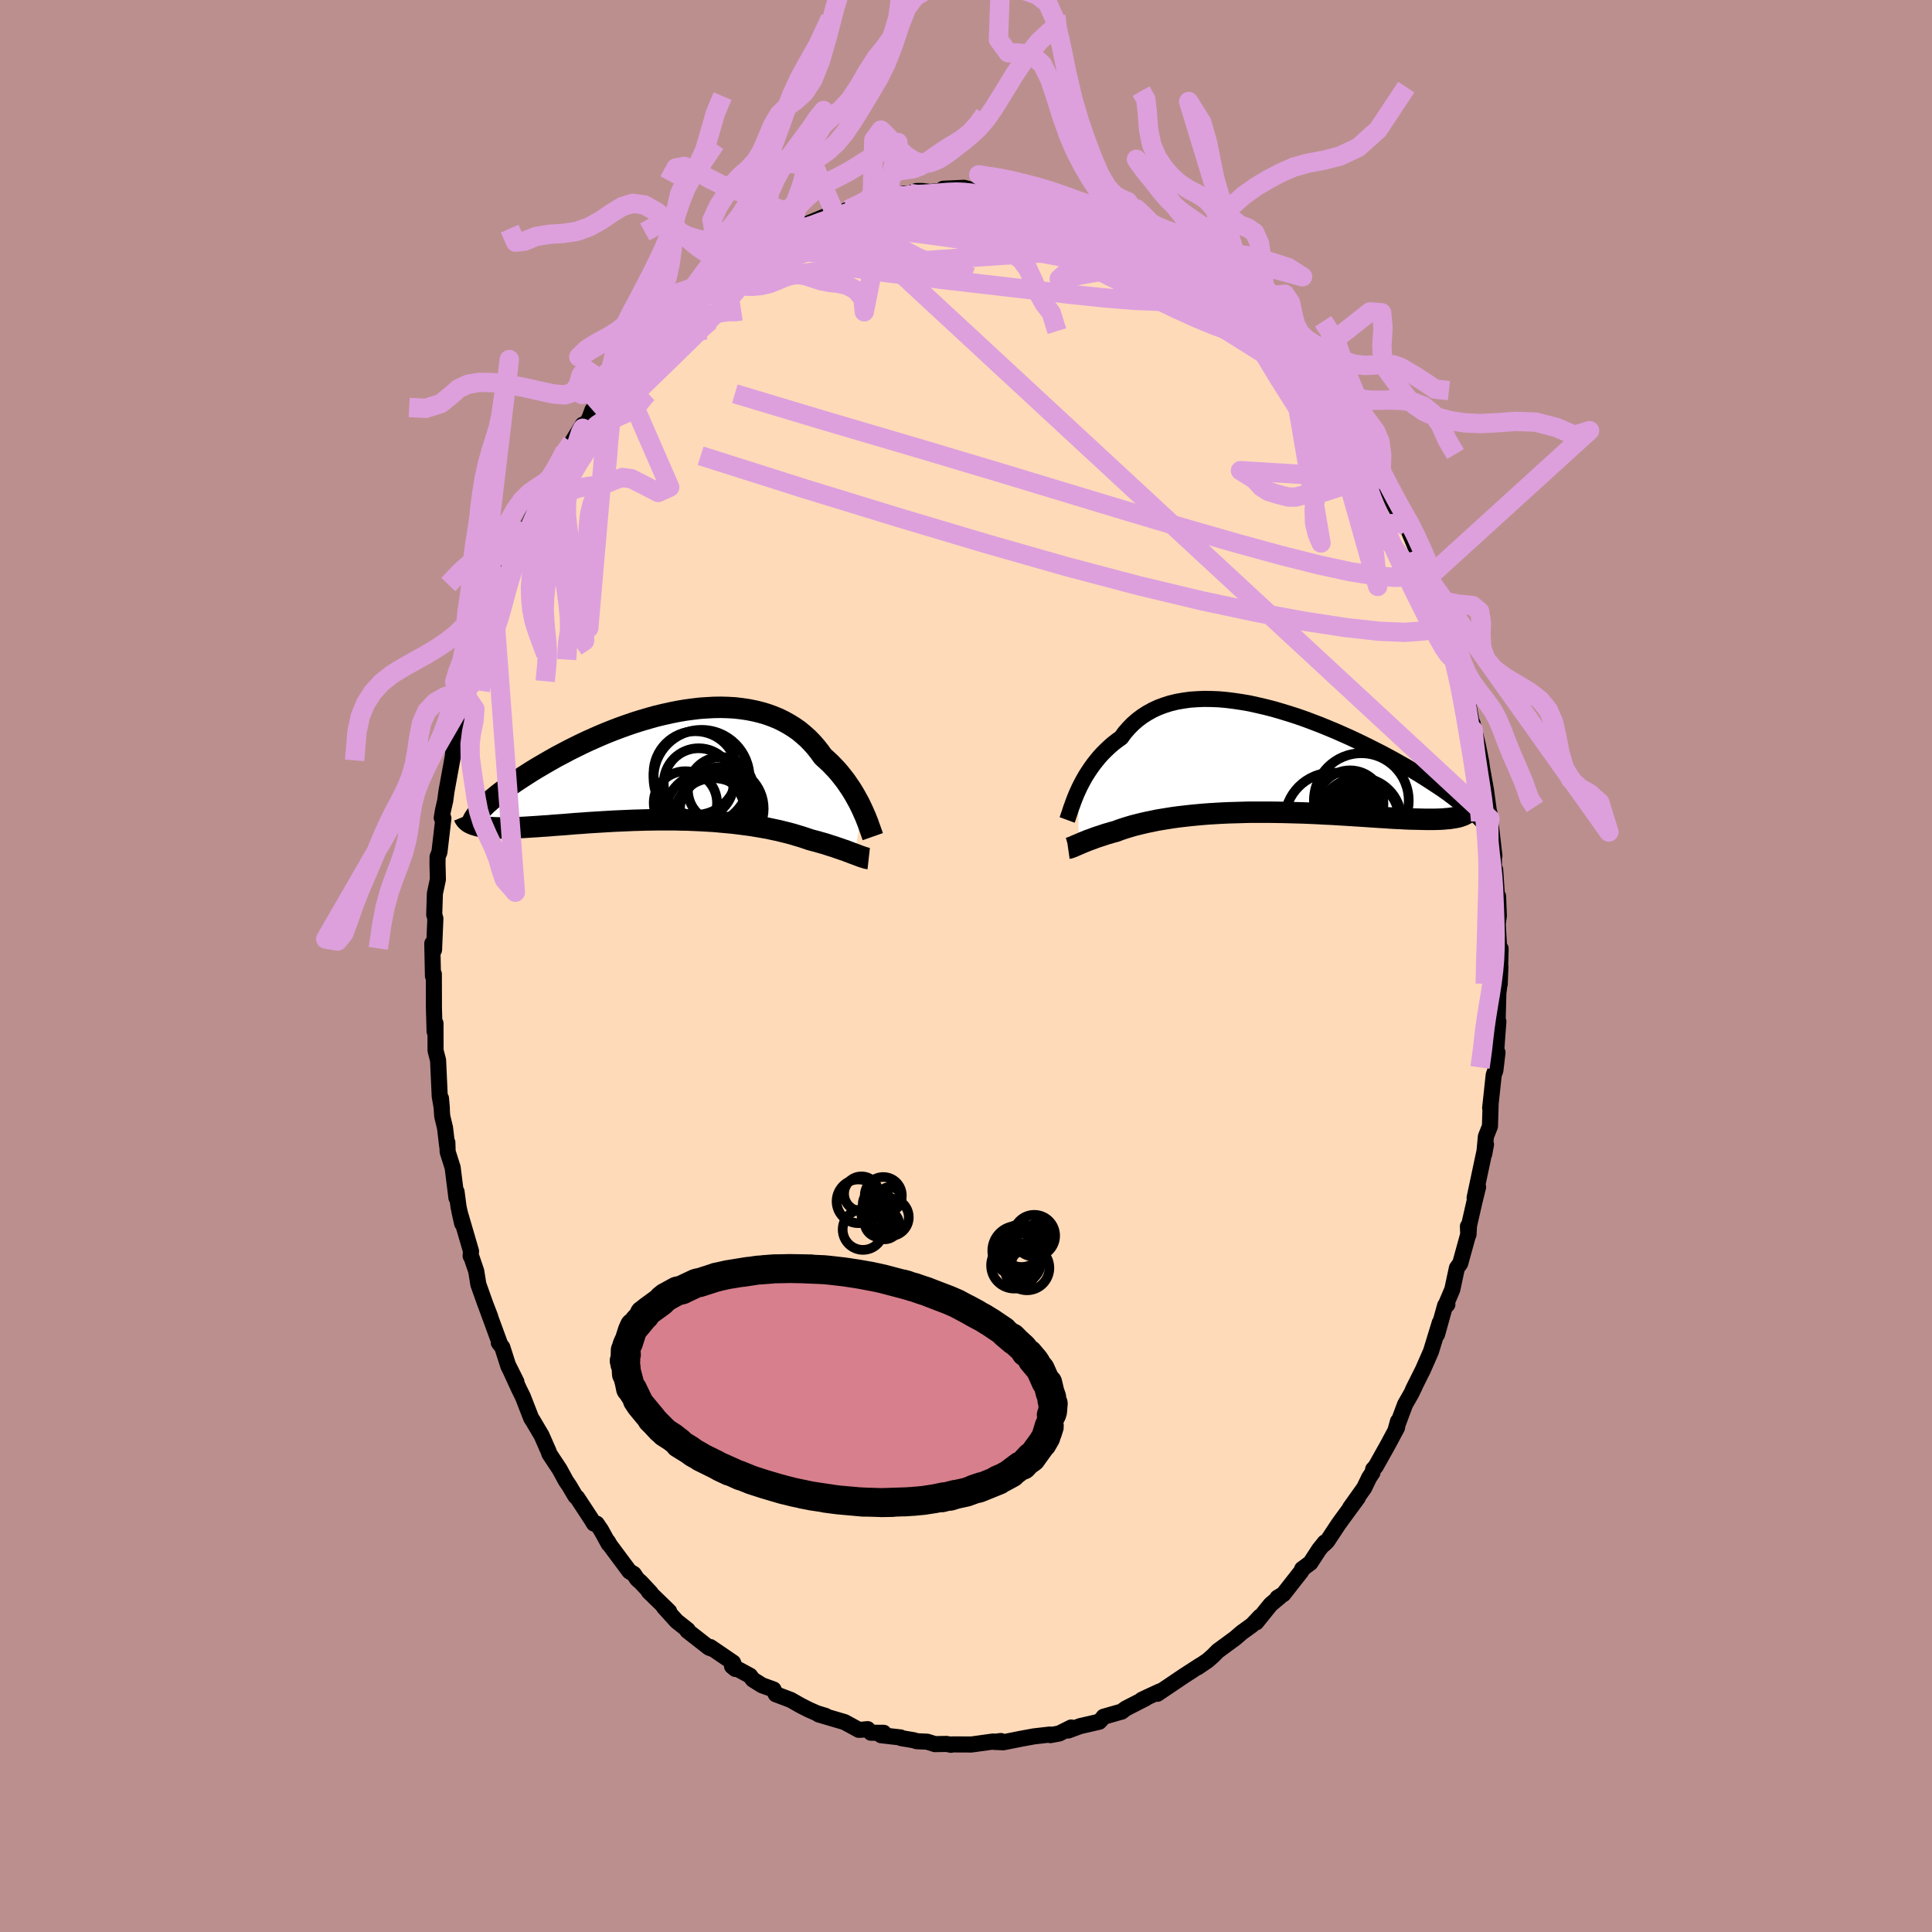 <svg viewBox="-100 -100 200 200" xmlns="http://www.w3.org/2000/svg" width="500" height="500" id="face-svg">
    <defs>
      <clipPath id="leftEyeClipPath">
        <polyline points="19.66,4.59 19.49,4.23 19.31,3.86 19.1,3.48 18.89,3.1 18.66,2.71 18.42,2.33 18.16,1.95 17.89,1.56 17.6,1.19 17.3,0.81 16.98,0.44 16.64,0.08 16.3,-0.27 15.93,-0.61 15.56,-0.95 15.21,-1.44 14.83,-1.92 14.43,-2.37 14,-2.81 13.55,-3.21 13.08,-3.6 12.58,-3.95 12.05,-4.28 11.51,-4.58 10.94,-4.86 10.35,-5.1 9.74,-5.32 9.12,-5.5 8.47,-5.66 7.81,-5.79 7.13,-5.89 6.44,-5.97 5.73,-6.01 5.02,-6.03 4.29,-6.02 3.56,-5.98 2.82,-5.93 2.07,-5.84 1.32,-5.74 0.56,-5.61 -0.19,-5.46 -0.95,-5.29 -1.7,-5.11 -2.45,-4.9 -3.2,-4.68 -3.94,-4.45 -4.67,-4.2 -5.4,-3.94 -6.11,-3.67 -6.82,-3.39 -7.51,-3.1 -8.19,-2.8 -8.86,-2.5 -9.51,-2.19 -10.14,-1.88 -10.76,-1.57 -11.36,-1.25 -11.95,-0.94 -12.52,-0.62 -13.06,-0.31 -13.59,0 -14.1,0.3 -14.59,0.6 -15.06,0.9 -15.51,1.19 -15.94,1.47 -16.36,1.75 -16.75,2.02 -17.13,2.29 -17.49,2.56 -17.83,2.81 -18.15,3.06 -18.45,3.31 -18.74,3.54 -19,3.77 -19.25,3.99 -19.47,4.21 -19.68,4.41 -19.87,4.61 -20.35,6.18 -20.14,6.24 -19.91,6.29 -19.66,6.33 -19.4,6.37 -19.12,6.4 -18.82,6.42 -18.5,6.44 -18.17,6.45 -17.83,6.46 -17.46,6.46 -17.08,6.46 -16.68,6.45 -16.27,6.44 -15.84,6.42 -15.4,6.4 -14.93,6.37 -14.45,6.34 -13.96,6.31 -13.44,6.27 -12.91,6.24 -12.36,6.19 -11.8,6.15 -11.22,6.11 -10.63,6.06 -10.03,6.01 -9.41,5.97 -8.77,5.92 -8.13,5.88 -7.48,5.84 -6.81,5.8 -6.14,5.76 -5.46,5.73 -4.77,5.7 -4.08,5.67 -3.38,5.65 -2.68,5.63 -1.98,5.62 -1.27,5.61 -0.56,5.61 0.14,5.61 0.85,5.63 1.55,5.64 2.24,5.67 2.93,5.7 3.62,5.74 4.3,5.78 4.96,5.84 5.62,5.9 6.27,5.96 6.91,6.04 7.53,6.12 8.14,6.2 8.74,6.3 9.32,6.4 9.89,6.5 10.44,6.62 10.97,6.73 11.49,6.86 11.98,6.98 12.46,7.11 12.92,7.25 13.36,7.38 13.78,7.52 14.19,7.66 14.58,7.77 14.97,7.87 15.35,7.98 15.71,8.08 16.06,8.19 16.39,8.3 16.72,8.4 17.03,8.51 17.33,8.61 17.61,8.71 17.89,8.8 18.14,8.9 18.39,8.99 18.62,9.08 18.84,9.16" />
      </clipPath>
      <clipPath id="rightEyeClipPath">
        <polyline points="-19.39,3 -19.21,2.61 -19.01,2.22 -18.8,1.83 -18.57,1.43 -18.32,1.04 -18.06,0.65 -17.78,0.26 -17.48,-0.12 -17.17,-0.5 -16.84,-0.86 -16.49,-1.21 -16.12,-1.56 -15.74,-1.89 -15.34,-2.2 -14.92,-2.5 -14.55,-3.01 -14.14,-3.48 -13.71,-3.92 -13.24,-4.33 -12.75,-4.7 -12.22,-5.04 -11.66,-5.35 -11.08,-5.62 -10.47,-5.85 -9.84,-6.05 -9.18,-6.21 -8.5,-6.33 -7.79,-6.43 -7.07,-6.48 -6.33,-6.51 -5.57,-6.5 -4.8,-6.47 -4.02,-6.4 -3.22,-6.3 -2.42,-6.18 -1.61,-6.04 -0.8,-5.86 0.02,-5.67 0.84,-5.46 1.66,-5.22 2.48,-4.97 3.29,-4.71 4.09,-4.43 4.89,-4.13 5.68,-3.83 6.46,-3.51 7.23,-3.19 7.98,-2.86 8.72,-2.53 9.45,-2.19 10.15,-1.85 10.84,-1.51 11.51,-1.17 12.16,-0.84 12.79,-0.5 13.4,-0.17 13.98,0.16 14.55,0.48 15.09,0.8 15.61,1.11 16.1,1.41 16.58,1.71 17.03,2 17.46,2.28 17.87,2.55 18.26,2.81 18.62,3.06 18.97,3.31 19.29,3.55 19.59,3.78 19.88,4 20.14,4.21 20.38,4.41 20.6,4.6 20.8,4.79 20.98,4.96 21.14,5.13 21.28,5.29 21.4,5.44 19.56,5.79 19.31,5.83 19.04,5.87 18.76,5.89 18.45,5.92 18.13,5.94 17.79,5.95 17.44,5.96 17.06,5.96 16.67,5.96 16.26,5.95 15.84,5.94 15.4,5.93 14.94,5.92 14.47,5.9 13.98,5.87 13.47,5.85 12.94,5.82 12.4,5.78 11.84,5.75 11.26,5.71 10.67,5.67 10.07,5.63 9.44,5.59 8.81,5.55 8.16,5.51 7.5,5.47 6.83,5.43 6.15,5.4 5.46,5.36 4.77,5.33 4.06,5.3 3.36,5.28 2.64,5.26 1.93,5.24 1.21,5.23 0.49,5.22 -0.23,5.22 -0.95,5.22 -1.66,5.22 -2.37,5.24 -3.07,5.26 -3.77,5.28 -4.46,5.31 -5.14,5.35 -5.81,5.39 -6.47,5.44 -7.12,5.5 -7.75,5.56 -8.37,5.63 -8.97,5.7 -9.56,5.78 -10.13,5.87 -10.68,5.96 -11.22,6.05 -11.73,6.16 -12.23,6.26 -12.71,6.37 -13.16,6.48 -13.6,6.59 -14.01,6.71 -14.41,6.83 -14.78,6.95 -15.13,7.07 -15.46,7.2 -15.81,7.29 -16.14,7.39 -16.46,7.48 -16.76,7.58 -17.06,7.68 -17.34,7.77 -17.61,7.86 -17.86,7.96 -18.11,8.05 -18.34,8.13 -18.55,8.22 -18.76,8.3 -18.95,8.38 -19.13,8.46 -19.3,8.53" />
      </clipPath>
      <filter id="fuzzy">
        <feTurbulence id="turbulence" baseFrequency="0.05" numOctaves="3" type="noise" result="noise" />
        <feDisplacementMap in="SourceGraphic" in2="noise" scale="2" />
      </filter>
      <linearGradient id="rainbowGradient" x1="0%" y1="0%" x2="100%" y2="0%">
        <stop offset="0%" style="stop-color: [object Object]; stop-opacity: 1" />
        <stop offset="50%" style="stop-color: [object Object]; stop-opacity: 1" />
        <stop offset="100%" style="stop-color: [object Object]; stop-opacity: 1" />
      </linearGradient>
    </defs>
    <rect x="-100" y="-100" width="100%" height="100%" fill="rgb(188, 143, 143)" />
    <polyline id="faceContour" points="55.25,1.89 55.32,0.06 55.18,2.28 55.11,2.79 55.03,5.78 55.11,5.74 54.93,8.17 54.86,9.33 55.02,8.95 54.8,10.81 54.63,11.27 54.26,14.71 54.31,14.27 54.24,16.59 53.82,17.65 53.65,19.46 53.83,18.47 53.58,19.62 52.65,24 53.01,22.88 52.62,24.47 52.07,26.88 52.02,27.8 51.96,26.95 51.99,27.79 51.16,30.79 50.82,31.26 50.34,33.49 49.56,35.33 49.83,35.04 49.6,35.14 48.76,38.15 49.05,36.91 48.13,39.91 47.3,41.8 46.27,43.86 46.48,43.46 46.1,44.25 45.45,45.39 44.49,47.96 44.72,47.13 44.62,47.79 43.68,49.55 42.42,51.8 42.15,52.1 42.08,52.44 41.73,52.97 41.22,54.03 39.76,56.08 40.57,55.03 38.87,57.35 38.56,57.78 37.39,59.55 37.04,59.89 37.14,59.67 36.55,60.41 35.65,61.79 34.8,62.42 34.71,62.66 32.85,65.03 32.24,65.4 32.52,65.27 31.54,66.09 30.04,67.95 30.45,67.34 29.62,68.22 28.53,69.01 27.87,69.58 26.06,70.91 25.59,71.39 25.01,71.9 23.98,72.6 24.24,72.4 22.51,73.52 21.58,74.15 19.81,75.34 20.07,75.09 18.79,75.68 18.2,75.96 18.6,75.81 16.53,76.87 16.11,77.19 15.98,77.22 14.24,77.72 14.2,77.79 13.8,78.23 11.81,78.69 10.59,79.14 10.89,78.83 9.65,79.45 8.73,79.62 8.67,79.56 7.03,79.75 5.67,80 3.87,80.36 2.9,80.32 3.61,80.23 2.9,80.32 2.81,80.28 0.56,80.59 -1.41,80.58 -1.55,80.62 -2.01,80.53 -3.22,80.55 -4.01,80.3 -5.1,80.25 -5.4,80.15 -6.71,79.93 -6.77,79.86 -8.79,79.63 -8.52,79.38 -9.84,79.37 -10.18,79 -10.79,79.06 -11.1,79.07 -12.57,78.27 -15.25,77.48 -14.53,77.63 -15.45,77.35 -16.28,76.98 -17.09,76.57 -18.15,75.97 -19.69,75.39 -19.93,74.89 -21.12,74.46 -22.06,73.87 -22.36,73.47 -23.41,72.9 -24.22,72.49 -23.88,72.77 -24.11,72.11 -26.47,70.5 -26.33,70.67 -26.61,70.56 -28.85,68.81 -28.81,68.73 -29.95,67.83 -31.29,66.35 -30.73,66.81 -32.83,64.77 -32.64,64.89 -33.67,63.79 -34.03,63.48 -34.39,62.94 -34.84,62.67 -36.85,59.97 -37.07,59.59 -36.98,59.84 -37.78,58.39 -38.23,57.73 -38.51,57.72 -38.85,57.17 -40.25,55.04 -40.43,54.89 -41.07,53.81 -41.41,53.31 -42.07,52.1 -43.13,50.5 -43.2,50.27 -43.94,48.59 -44.85,47.05 -45.01,46.81 -45.87,44.6 -46.27,43.79 -47.4,41.33 -46.54,43.05 -47.37,41.44 -48,39.47 -48.37,38.99 -48.21,39.2 -49.61,35.38 -49.25,36.31 -49.77,34.96 -50.48,32.96 -50.7,31.59 -51.26,29.94 -51.28,30.02 -51.24,29.52 -52.44,25.41 -52.16,26.65 -52.53,24.94 -52.74,23.36 -52.75,24 -53.14,20.87 -53.66,19.23 -53.69,18.27 -53.71,18.62 -53.93,16.76 -54.22,15.55 -54.35,13.7 -54.26,14.75 -54.48,13.48 -54.65,9.76 -54.91,8.76 -54.92,5.93 -55.01,6.78 -55.08,4.35 -55.08,3.9 -55.09,0.83 -55.14,0.86 -55.18,1.04 -55.25,-2.33 -55.06,-1.8 -55.07,-1.66 -54.93,-4.91 -55.05,-5.32 -54.98,-7.51 -54.67,-8.96 -54.71,-10.59 -54.7,-11.31 -54.51,-11.78 -54.1,-15.29 -54.27,-15.34 -54.15,-16.07 -53.91,-17.12 -53.78,-18.09 -53.1,-21.82 -53.11,-21.85 -53.06,-22.54 -52.34,-25.57 -52.45,-25.25 -51.82,-27.65 -51.81,-28.03 -51.67,-28.1 -51.29,-29.06 -50.72,-31.86 -50.25,-33.53 -50.48,-32.14 -49.95,-33.81 -49.08,-36.41 -49.3,-36.33 -48.05,-39.49 -48.76,-37.41 -48.02,-39.34 -47.34,-41.18 -47.39,-41.18 -47.02,-42.12 -45.98,-44.07 -45.39,-45.53 -45.2,-45.87 -43.9,-48.62 -43.76,-48.79 -43.48,-49.56 -42.49,-51.01 -43.28,-50.13 -41.49,-53.32 -41.61,-53.13 -40.81,-54.2 -39.68,-56.03 -39.68,-55.67 -39.01,-56.64 -38.67,-57.56 -38.34,-57.71 -36.87,-59.57 -37.5,-58.99 -36.9,-59.74 -35.97,-61.01 -34.33,-62.91 -34.7,-62.49 -33.52,-63.94 -33.34,-64.16 -30.86,-66.66 -31.35,-66.46 -29.71,-67.89 -29.05,-68.46 -27.8,-69.3 -28.25,-69.5 -27.44,-69.64 -26.63,-70.39 -25.6,-71.51 -25.3,-71.55 -24.62,-71.76 -23.42,-72.64 -22.39,-73.42 -21.99,-73.96 -20.81,-74.35 -20.82,-74.42 -18.73,-75.6 -17.9,-76.13 -18.52,-75.78 -17.47,-76.43 -16.38,-76.74 -16.31,-76.88 -14.55,-77.61 -13.66,-78.12 -12.98,-77.98 -11.26,-78.68 -12.18,-78.31 -9.72,-79.2 -8.79,-79.61 -8.24,-79.42 -6.58,-79.73 -6.63,-79.96 -5.8,-79.97 -5.13,-80.23 -4.54,-80.23 -3.72,-80.13 -1.73,-80.3 -2.36,-80.46 -0.22,-80.56 0.62,-80.34 1.3,-80.49 1.66,-80.56 1.75,-80.34 2.82,-80.55 3.49,-80.45 5.01,-80.25 6.22,-80.12 7.69,-79.73 7.84,-79.57 8.47,-79.36 8.33,-79.47 10.7,-78.9 11.28,-78.81 11.86,-78.33 12.92,-78.13 12.94,-78.18 15.45,-77.23 16.14,-77.06 16.66,-76.87 16.23,-76.85 16.8,-76.76 18.69,-75.76 18.66,-75.88 19.43,-75.46 21.36,-74.05 22.13,-73.83 22.66,-73.27 22.73,-73.47 23.84,-72.68 25.61,-71.16 26.38,-70.9 26.71,-70.56 27.14,-70.18 27.32,-69.85 28.98,-68.38 29.53,-68.25 30.61,-67.16 32.12,-65.79 32.25,-65.46 32.67,-65.2 33.68,-63.71 33.24,-64.3 33.89,-63.49 34.67,-62.58 36.84,-59.82 36.62,-60.55 38.14,-58.16 38.2,-58.16 38.66,-57.63 40,-55.98 39.3,-56.51 40.08,-55.39 40.33,-55.17 40.76,-54.55 41.77,-53.03 42.09,-51.83 42.77,-50.96 43.07,-50.38 44.15,-48.04 44.79,-46.85 45.49,-45.88 45.18,-46.67 45.76,-45.21 46.67,-43.02 47.81,-40.23 47.48,-40.77 48.57,-38.09 48.2,-39.45 49.26,-36.65 49.56,-35.79 49.52,-35.37 49.84,-35.06 50.52,-32.88 50.61,-32.26 50.85,-31.44 51.79,-28.62 51.37,-30.05 51.88,-27.72 52.51,-24.34 52.52,-24.58 52.44,-25.12 52.99,-22.85 53.34,-21.09 53.43,-20.42 53.83,-18.2 54.23,-15.26 54.19,-15.17 54.24,-15.24 54.18,-15.88 54.7,-11.4 54.64,-11.4 54.66,-10.18 54.78,-9.96 55,-6.69 55.08,-7.22 55.16,-5.19 55.04,-4.36 55.19,-1.89 55.34,-1.8 55.25,1.89 55.32,0.06" fill="rgb(255, 218, 185)" stroke="black" stroke-width="1.667" stroke-linejoin="round" filter="url(#fuzzy)" />
    <g transform="translate(30.98 -21.14)">
      <polyline id="rightCountour" points="-19.39,3 -19.21,2.61 -19.01,2.22 -18.8,1.83 -18.57,1.43 -18.32,1.04 -18.06,0.65 -17.78,0.26 -17.48,-0.12 -17.17,-0.5 -16.84,-0.86 -16.49,-1.21 -16.12,-1.56 -15.74,-1.89 -15.34,-2.2 -14.92,-2.5 -14.55,-3.01 -14.14,-3.48 -13.71,-3.92 -13.24,-4.33 -12.75,-4.7 -12.22,-5.04 -11.66,-5.35 -11.08,-5.62 -10.47,-5.85 -9.84,-6.05 -9.18,-6.21 -8.5,-6.33 -7.79,-6.43 -7.07,-6.48 -6.33,-6.51 -5.57,-6.5 -4.8,-6.47 -4.02,-6.4 -3.22,-6.3 -2.42,-6.18 -1.61,-6.04 -0.8,-5.86 0.02,-5.67 0.84,-5.46 1.66,-5.22 2.48,-4.97 3.29,-4.71 4.09,-4.43 4.89,-4.13 5.68,-3.83 6.46,-3.51 7.23,-3.19 7.98,-2.86 8.72,-2.53 9.45,-2.19 10.15,-1.85 10.84,-1.51 11.51,-1.17 12.16,-0.84 12.79,-0.5 13.4,-0.17 13.98,0.16 14.55,0.48 15.09,0.8 15.61,1.11 16.1,1.41 16.58,1.71 17.03,2 17.46,2.28 17.87,2.55 18.26,2.81 18.62,3.06 18.97,3.31 19.29,3.55 19.59,3.78 19.88,4 20.14,4.21 20.38,4.41 20.6,4.6 20.8,4.79 20.98,4.96 21.14,5.13 21.28,5.29 21.4,5.44 19.56,5.79 19.31,5.83 19.04,5.87 18.76,5.89 18.45,5.92 18.13,5.94 17.79,5.95 17.44,5.96 17.06,5.96 16.67,5.96 16.26,5.95 15.84,5.94 15.4,5.93 14.94,5.92 14.47,5.9 13.98,5.87 13.47,5.85 12.94,5.82 12.4,5.78 11.84,5.75 11.26,5.71 10.67,5.67 10.07,5.63 9.44,5.59 8.81,5.55 8.16,5.51 7.5,5.47 6.83,5.43 6.15,5.4 5.46,5.36 4.77,5.33 4.06,5.3 3.36,5.28 2.64,5.26 1.93,5.24 1.21,5.23 0.49,5.22 -0.23,5.22 -0.95,5.22 -1.66,5.22 -2.37,5.24 -3.07,5.26 -3.77,5.28 -4.46,5.31 -5.14,5.35 -5.81,5.39 -6.47,5.44 -7.12,5.5 -7.75,5.56 -8.37,5.63 -8.97,5.7 -9.56,5.78 -10.13,5.87 -10.68,5.96 -11.22,6.05 -11.73,6.16 -12.23,6.26 -12.71,6.37 -13.16,6.48 -13.6,6.59 -14.01,6.71 -14.41,6.83 -14.78,6.95 -15.13,7.07 -15.46,7.2 -15.81,7.29 -16.14,7.39 -16.46,7.48 -16.76,7.58 -17.06,7.68 -17.34,7.77 -17.61,7.86 -17.86,7.96 -18.11,8.05 -18.34,8.13 -18.55,8.22 -18.76,8.3 -18.95,8.38 -19.13,8.46 -19.3,8.53" fill="white" stroke="white" stroke-width="0" stroke-linejoin="round" filter="url(#fuzzy)" />
    </g>
    <g transform="translate(-30.38 -20.75)">
      <polyline id="leftCountour" points="19.66,4.59 19.49,4.23 19.31,3.86 19.1,3.48 18.89,3.1 18.66,2.71 18.42,2.33 18.16,1.95 17.89,1.56 17.6,1.19 17.3,0.81 16.98,0.44 16.64,0.08 16.3,-0.27 15.93,-0.61 15.56,-0.95 15.21,-1.44 14.83,-1.92 14.43,-2.37 14,-2.81 13.55,-3.21 13.08,-3.6 12.58,-3.95 12.05,-4.28 11.51,-4.58 10.94,-4.86 10.35,-5.1 9.74,-5.32 9.12,-5.5 8.47,-5.66 7.81,-5.79 7.13,-5.89 6.44,-5.97 5.73,-6.01 5.02,-6.03 4.29,-6.02 3.56,-5.98 2.82,-5.93 2.07,-5.84 1.32,-5.74 0.56,-5.61 -0.19,-5.46 -0.95,-5.29 -1.7,-5.11 -2.45,-4.9 -3.2,-4.68 -3.94,-4.45 -4.67,-4.2 -5.4,-3.94 -6.11,-3.67 -6.82,-3.39 -7.51,-3.1 -8.19,-2.8 -8.86,-2.5 -9.51,-2.19 -10.14,-1.88 -10.76,-1.57 -11.36,-1.25 -11.95,-0.94 -12.52,-0.62 -13.06,-0.31 -13.59,0 -14.1,0.3 -14.59,0.6 -15.06,0.9 -15.51,1.19 -15.94,1.47 -16.36,1.75 -16.75,2.02 -17.13,2.29 -17.49,2.56 -17.83,2.81 -18.15,3.06 -18.45,3.31 -18.74,3.54 -19,3.77 -19.25,3.99 -19.47,4.21 -19.68,4.41 -19.87,4.61 -20.35,6.18 -20.14,6.24 -19.91,6.29 -19.66,6.33 -19.4,6.37 -19.12,6.4 -18.82,6.42 -18.5,6.44 -18.17,6.45 -17.83,6.46 -17.46,6.46 -17.08,6.46 -16.68,6.45 -16.27,6.44 -15.84,6.42 -15.4,6.4 -14.93,6.37 -14.45,6.34 -13.96,6.31 -13.44,6.27 -12.91,6.24 -12.36,6.19 -11.8,6.15 -11.22,6.11 -10.63,6.06 -10.03,6.01 -9.41,5.97 -8.77,5.92 -8.13,5.88 -7.48,5.84 -6.81,5.8 -6.14,5.76 -5.46,5.73 -4.77,5.7 -4.08,5.67 -3.38,5.65 -2.68,5.63 -1.98,5.62 -1.27,5.61 -0.56,5.61 0.14,5.61 0.85,5.63 1.55,5.64 2.24,5.67 2.93,5.7 3.62,5.74 4.3,5.78 4.96,5.84 5.62,5.9 6.27,5.96 6.91,6.04 7.53,6.12 8.14,6.2 8.74,6.3 9.32,6.4 9.89,6.5 10.44,6.62 10.97,6.73 11.49,6.86 11.98,6.98 12.46,7.11 12.92,7.25 13.36,7.38 13.78,7.52 14.19,7.66 14.58,7.77 14.97,7.87 15.35,7.98 15.71,8.08 16.06,8.19 16.39,8.3 16.72,8.4 17.03,8.51 17.33,8.61 17.61,8.71 17.89,8.8 18.14,8.9 18.39,8.99 18.62,9.08 18.84,9.16" fill="white" stroke="white" stroke-width="0" stroke-linejoin="round" filter="url(#fuzzy)" />
    </g>
    <g transform="translate(30.98 -21.14)">
      <polyline id="rightUpper" points="-20.51,6.02 -20.44,5.83 -20.37,5.61 -20.28,5.36 -20.19,5.08 -20.09,4.77 -19.97,4.45 -19.85,4.11 -19.71,3.75 -19.56,3.38 -19.39,3 -19.21,2.61 -19.01,2.22 -18.8,1.83 -18.57,1.43 -18.32,1.04 -18.06,0.65 -17.78,0.26 -17.48,-0.12 -17.17,-0.5 -16.84,-0.86 -16.49,-1.21 -16.12,-1.56 -15.74,-1.89 -15.34,-2.2 -14.92,-2.5 -14.55,-3.01 -14.14,-3.48 -13.71,-3.92 -13.24,-4.33 -12.75,-4.7 -12.22,-5.04 -11.66,-5.35 -11.08,-5.62 -10.47,-5.85 -9.84,-6.05 -9.18,-6.21 -8.5,-6.33 -7.79,-6.43 -7.07,-6.48 -6.33,-6.51 -5.57,-6.5 -4.8,-6.47 -4.02,-6.4 -3.22,-6.3 -2.42,-6.18 -1.61,-6.04 -0.8,-5.86 0.02,-5.67 0.84,-5.46 1.66,-5.22 2.48,-4.97 3.29,-4.71 4.09,-4.43 4.89,-4.13 5.68,-3.83 6.46,-3.51 7.23,-3.19 7.98,-2.86 8.72,-2.53 9.45,-2.19 10.15,-1.85 10.84,-1.51 11.51,-1.17 12.16,-0.84 12.79,-0.5 13.4,-0.17 13.98,0.16 14.55,0.48 15.09,0.8 15.61,1.11 16.1,1.41 16.58,1.71 17.03,2 17.46,2.28 17.87,2.55 18.26,2.81 18.62,3.06 18.97,3.31 19.29,3.55 19.59,3.78 19.88,4 20.14,4.21 20.38,4.41 20.6,4.6 20.8,4.79 20.98,4.96 21.14,5.13 21.28,5.29 21.4,5.44 21.5,5.58 21.58,5.71 21.64,5.83 21.68,5.94 21.71,6.04 21.72,6.14 21.71,6.23 21.68,6.31 21.64,6.38 21.58,6.44" fill="none" stroke="black" stroke-width="1.667" stroke-linejoin="round" filter="url(#fuzzy)" />
      <polyline id="rightLower" points="-20.41,8.95 -20.34,8.94 -20.27,8.92 -20.18,8.9 -20.09,8.86 -19.98,8.82 -19.87,8.78 -19.74,8.72 -19.61,8.66 -19.46,8.6 -19.3,8.53 -19.13,8.46 -18.95,8.38 -18.76,8.3 -18.55,8.22 -18.34,8.13 -18.11,8.05 -17.86,7.96 -17.61,7.86 -17.34,7.77 -17.06,7.68 -16.76,7.58 -16.46,7.48 -16.14,7.39 -15.81,7.29 -15.46,7.2 -15.13,7.07 -14.78,6.95 -14.41,6.83 -14.01,6.71 -13.6,6.59 -13.16,6.48 -12.71,6.37 -12.23,6.26 -11.73,6.16 -11.22,6.05 -10.68,5.96 -10.13,5.87 -9.56,5.78 -8.97,5.7 -8.37,5.63 -7.75,5.56 -7.12,5.5 -6.47,5.44 -5.81,5.39 -5.14,5.35 -4.46,5.31 -3.77,5.28 -3.07,5.26 -2.37,5.24 -1.66,5.22 -0.95,5.22 -0.23,5.22 0.49,5.22 1.21,5.23 1.93,5.24 2.64,5.26 3.36,5.28 4.06,5.3 4.77,5.33 5.46,5.36 6.15,5.4 6.83,5.43 7.5,5.47 8.16,5.51 8.81,5.55 9.44,5.59 10.07,5.63 10.67,5.67 11.26,5.71 11.84,5.75 12.4,5.78 12.94,5.82 13.47,5.85 13.98,5.87 14.47,5.9 14.94,5.92 15.4,5.93 15.84,5.94 16.26,5.95 16.67,5.96 17.06,5.96 17.44,5.96 17.79,5.95 18.13,5.94 18.45,5.92 18.76,5.89 19.04,5.87 19.31,5.83 19.56,5.79 19.79,5.75 20.01,5.7 20.21,5.64 20.38,5.58 20.55,5.51 20.69,5.44 20.82,5.36 20.93,5.27 21.02,5.18 21.1,5.08" fill="none" stroke="black" stroke-width="2.222" stroke-linejoin="round" filter="url(#fuzzy)" />
      <circle r="3.936" cx="7.598" cy="7.709" stroke="black" fill="none" stroke-width="1.0" filter="url(#fuzzy)" clip-path="url(#rightEyeClipPath)" /><circle r="4.312" cx="9.763" cy="5.959" stroke="black" fill="none" stroke-width="1.0" filter="url(#fuzzy)" clip-path="url(#rightEyeClipPath)" /><circle r="3.748" cx="9.468" cy="7.874" stroke="black" fill="none" stroke-width="1.0" filter="url(#fuzzy)" clip-path="url(#rightEyeClipPath)" /><circle r="4.958" cx="6.973" cy="6.079" stroke="black" fill="none" stroke-width="1.0" filter="url(#fuzzy)" clip-path="url(#rightEyeClipPath)" /><circle r="3.396" cx="8.708" cy="5.944" stroke="black" fill="none" stroke-width="1.0" filter="url(#fuzzy)" clip-path="url(#rightEyeClipPath)" /><circle r="3.392" cx="8.733" cy="6.639" stroke="black" fill="none" stroke-width="1.0" filter="url(#fuzzy)" clip-path="url(#rightEyeClipPath)" /><circle r="4.908" cx="9.943" cy="4.024" stroke="black" fill="none" stroke-width="1.0" filter="url(#fuzzy)" clip-path="url(#rightEyeClipPath)" /><circle r="3.462" cx="8.773" cy="4.349" stroke="black" fill="none" stroke-width="1.0" filter="url(#fuzzy)" clip-path="url(#rightEyeClipPath)" /><circle r="3.41" cx="10.368" cy="5.614" stroke="black" fill="none" stroke-width="1.0" filter="url(#fuzzy)" clip-path="url(#rightEyeClipPath)" /><circle r="3.268" cx="8.233" cy="7.589" stroke="black" fill="none" stroke-width="1.0" filter="url(#fuzzy)" clip-path="url(#rightEyeClipPath)" />
      </g>
    <g transform="translate(-30.38 -20.75)">
      <polyline id="leftUpper" points="20.73,7.36 20.67,7.19 20.6,6.99 20.52,6.76 20.43,6.51 20.33,6.23 20.23,5.94 20.1,5.62 19.97,5.29 19.82,4.95 19.66,4.59 19.49,4.23 19.31,3.86 19.1,3.48 18.89,3.1 18.66,2.71 18.42,2.33 18.16,1.95 17.89,1.56 17.6,1.19 17.3,0.81 16.98,0.44 16.64,0.08 16.3,-0.27 15.93,-0.61 15.56,-0.95 15.21,-1.44 14.83,-1.92 14.43,-2.37 14,-2.81 13.55,-3.21 13.08,-3.6 12.58,-3.95 12.05,-4.28 11.51,-4.58 10.94,-4.86 10.35,-5.1 9.74,-5.32 9.12,-5.5 8.47,-5.66 7.81,-5.79 7.13,-5.89 6.44,-5.97 5.73,-6.01 5.02,-6.03 4.29,-6.02 3.56,-5.98 2.82,-5.93 2.07,-5.84 1.32,-5.74 0.56,-5.61 -0.19,-5.46 -0.95,-5.29 -1.7,-5.11 -2.45,-4.9 -3.2,-4.68 -3.94,-4.45 -4.67,-4.2 -5.4,-3.94 -6.11,-3.67 -6.82,-3.39 -7.51,-3.1 -8.19,-2.8 -8.86,-2.5 -9.51,-2.19 -10.14,-1.88 -10.76,-1.57 -11.36,-1.25 -11.95,-0.94 -12.52,-0.62 -13.06,-0.31 -13.59,0 -14.1,0.3 -14.59,0.6 -15.06,0.9 -15.51,1.19 -15.94,1.47 -16.36,1.75 -16.75,2.02 -17.13,2.29 -17.49,2.56 -17.83,2.81 -18.15,3.06 -18.45,3.31 -18.74,3.54 -19,3.77 -19.25,3.99 -19.47,4.21 -19.68,4.41 -19.87,4.61 -20.04,4.8 -20.19,4.98 -20.32,5.15 -20.44,5.31 -20.54,5.47 -20.62,5.61 -20.68,5.75 -20.73,5.88 -20.76,6 -20.77,6.11" fill="none" stroke="black" stroke-width="2.222" stroke-linejoin="round" filter="url(#fuzzy)" />
      <polyline id="leftLower" points="20.31,9.63 20.22,9.62 20.12,9.6 20,9.57 19.88,9.53 19.74,9.49 19.59,9.44 19.42,9.38 19.24,9.31 19.05,9.24 18.84,9.16 18.62,9.08 18.39,8.99 18.14,8.9 17.89,8.8 17.61,8.71 17.33,8.61 17.03,8.51 16.72,8.4 16.39,8.3 16.06,8.19 15.71,8.08 15.35,7.98 14.97,7.87 14.58,7.77 14.19,7.66 13.78,7.52 13.36,7.38 12.92,7.25 12.46,7.11 11.98,6.98 11.49,6.86 10.97,6.73 10.44,6.62 9.89,6.5 9.32,6.4 8.74,6.3 8.14,6.2 7.53,6.12 6.91,6.04 6.27,5.96 5.62,5.9 4.96,5.84 4.3,5.78 3.62,5.74 2.93,5.7 2.24,5.67 1.55,5.64 0.85,5.63 0.14,5.61 -0.56,5.61 -1.27,5.61 -1.98,5.62 -2.68,5.63 -3.38,5.65 -4.08,5.67 -4.77,5.7 -5.46,5.73 -6.14,5.76 -6.81,5.8 -7.48,5.84 -8.13,5.88 -8.77,5.92 -9.41,5.97 -10.03,6.01 -10.63,6.06 -11.22,6.11 -11.8,6.15 -12.36,6.19 -12.91,6.24 -13.44,6.27 -13.96,6.31 -14.45,6.34 -14.93,6.37 -15.4,6.4 -15.84,6.42 -16.27,6.44 -16.68,6.45 -17.08,6.46 -17.46,6.46 -17.83,6.46 -18.17,6.45 -18.5,6.44 -18.82,6.42 -19.12,6.4 -19.4,6.37 -19.66,6.33 -19.91,6.29 -20.14,6.24 -20.35,6.18 -20.55,6.12 -20.73,6.05 -20.89,5.98 -21.04,5.9 -21.17,5.81 -21.28,5.71 -21.38,5.61 -21.46,5.5 -21.53,5.39 -21.58,5.27" fill="none" stroke="black" stroke-width="2.222" stroke-linejoin="round" filter="url(#fuzzy)" />
      <circle r="3.406" cx="4.996" cy="2.523" stroke="black" fill="none" stroke-width="1.0" filter="url(#fuzzy)" clip-path="url(#leftEyeClipPath)" /><circle r="3.618" cx="2.706" cy="1.828" stroke="black" fill="none" stroke-width="1.0" filter="url(#fuzzy)" clip-path="url(#leftEyeClipPath)" /><circle r="4.114" cx="4.251" cy="5.418" stroke="black" fill="none" stroke-width="1.0" filter="url(#fuzzy)" clip-path="url(#leftEyeClipPath)" /><circle r="4.972" cx="3.006" cy="1.278" stroke="black" fill="none" stroke-width="1.0" filter="url(#fuzzy)" clip-path="url(#leftEyeClipPath)" /><circle r="4.128" cx="3.396" cy="4.933" stroke="black" fill="none" stroke-width="1.0" filter="url(#fuzzy)" clip-path="url(#leftEyeClipPath)" /><circle r="3.278" cx="1.331" cy="3.863" stroke="black" fill="none" stroke-width="1.0" filter="url(#fuzzy)" clip-path="url(#leftEyeClipPath)" /><circle r="4.332" cx="2.366" cy="0.778" stroke="black" fill="none" stroke-width="1.0" filter="url(#fuzzy)" clip-path="url(#leftEyeClipPath)" /><circle r="4.152" cx="4.801" cy="5.063" stroke="black" fill="none" stroke-width="1.0" filter="url(#fuzzy)" clip-path="url(#leftEyeClipPath)" /><circle r="4.188" cx="4.891" cy="4.503" stroke="black" fill="none" stroke-width="1.0" filter="url(#fuzzy)" clip-path="url(#leftEyeClipPath)" /><circle r="4.33" cx="5.106" cy="4.463" stroke="black" fill="none" stroke-width="1.0" filter="url(#fuzzy)" clip-path="url(#leftEyeClipPath)" />
    </g>
    <g id="hairs">
      <polyline points="-27.8,-69.3 -27.63,-69.5 -26.61,-69.84 -25.07,-70.26 -23.17,-70.69 -20.98,-71.08 -18.51,-71.46 -15.79,-71.84 -12.87,-72.2 -9.76,-72.54 -6.5,-72.84 -3.12,-73.1 0.34,-73.34 3.79,-73.57 7.21,-73.78 10.65,-73.97 14.19,-74.07 17.81,-74.09" fill="none" stroke="rgb(221, 160, 221)" stroke-width="2" stroke-linejoin="round" filter="url(#fuzzy)" /><polyline points="49.26,-36.65 49.46,-35.97 49.65,-35.35 49.87,-34.64 50.1,-33.9 50.28,-33.19 50.4,-32.61 50.44,-32.19 50.37,-31.97 50.19,-31.99 49.89,-32.3 49.46,-32.93 48.91,-33.89 48.23,-35.15 47.44,-36.71 46.52,-38.55 45.46,-40.75 44.23,-43.41 42.8,-46.62 41.13,-50.45 39.17,-54.96" fill="none" stroke="rgb(221, 160, 221)" stroke-width="2" stroke-linejoin="round" filter="url(#fuzzy)" /><polyline points="5.01,-80.25 6.27,-79.95 7.55,-79.4 8.84,-78.7 10.29,-77.86 11.96,-76.88 13.85,-75.77 15.89,-74.54 18.02,-73.21 20.22,-71.79 22.49,-70.3 24.77,-68.75 27.02,-67.2 29.15,-65.68 31.14,-64.24 33.01,-62.9 34.84,-61.6" fill="none" stroke="rgb(221, 160, 221)" stroke-width="2" stroke-linejoin="round" filter="url(#fuzzy)" /><polyline points="46.67,-43.02 47.12,-41.37 46.79,-40.64 45.89,-40.31 44.45,-40.23 42.43,-40.39 39.81,-40.81 36.57,-41.51 32.71,-42.48 28.21,-43.71 23.05,-45.19 17.19,-46.93 10.58,-48.93 3.19,-51.17 -5.02,-53.62 -14.06,-56.28 -23.93,-59.24" fill="none" stroke="rgb(221, 160, 221)" stroke-width="2" stroke-linejoin="round" filter="url(#fuzzy)" /><polyline points="12.92,-78.13 13.61,-77.91 14.62,-77.55 15.39,-77.27 15.9,-77.05 16.27,-76.86 16.58,-76.66 16.86,-76.43 17.09,-76.18 17.23,-75.94 17.23,-75.71 17.07,-75.52 16.71,-75.38 16.12,-75.3 15.3,-75.27 14.21,-75.3 12.84,-75.41 11.17,-75.61 9.22,-75.89 6.99,-76.26 4.52,-76.7 1.77,-77.21 -1.32,-77.81 -4.85,-78.55" fill="none" stroke="rgb(221, 160, 221)" stroke-width="2" stroke-linejoin="round" filter="url(#fuzzy)" /><polyline points="38.2,-58.16 38.8,-57.4 39.37,-56.57 39.84,-55.82 40.3,-55.06 40.8,-54.25 41.33,-53.38 41.83,-52.51 42.27,-51.73 42.62,-51.11 42.83,-50.7 42.9,-50.57 42.79,-50.76 42.46,-51.33 41.92,-52.24 41.22,-53.41 40.48,-54.72" fill="none" stroke="rgb(221, 160, 221)" stroke-width="2" stroke-linejoin="round" filter="url(#fuzzy)" /><polyline points="18.69,-75.76 19,-75.64 19.78,-75.17 20.64,-74.63 21.38,-74.16 21.97,-73.77 22.44,-73.44 22.79,-73.15 22.98,-72.93 22.95,-72.81 22.65,-72.82 22.06,-72.97 21.21,-73.25 20.09,-73.65 18.68,-74.2 16.97,-74.9 14.94,-75.8 12.58,-76.94 9.78,-78.36" fill="none" stroke="rgb(221, 160, 221)" stroke-width="2" stroke-linejoin="round" filter="url(#fuzzy)" /><polyline points="23.84,-72.68 25.16,-71.64 25.99,-71.05 26.57,-70.6 27.05,-70.19 27.5,-69.78 27.92,-69.38 28.24,-69.06 28.38,-68.85 28.26,-68.82 27.81,-69.03 27,-69.5 25.82,-70.23 24.33,-71.19 22.56,-72.36 20.62,-73.69 18.57,-75.19" fill="none" stroke="rgb(221, 160, 221)" stroke-width="2" stroke-linejoin="round" filter="url(#fuzzy)" /><polyline points="-21.99,-73.96 -21.05,-74.32 -20.08,-74.79 -19.06,-75.29 -18.08,-75.76 -17.13,-76.18 -16.15,-76.58 -15.11,-76.98 -14,-77.37 -12.88,-77.77 -11.78,-78.14 -10.75,-78.48 -9.8,-78.79 -8.97,-79.07 -8.24,-79.31 -7.65,-79.51 -7.2,-79.65 -6.93,-79.75 -6.87,-79.78 -7.04,-79.75 -7.48,-79.65 -8.21,-79.47 -9.26,-79.18 -10.5,-78.82" fill="none" stroke="rgb(221, 160, 221)" stroke-width="2" stroke-linejoin="round" filter="url(#fuzzy)" /><polyline points="7.84,-79.57 8.36,-79.43 9.07,-79.26 9.89,-79.04 10.66,-78.81 11.32,-78.57 11.88,-78.34 12.33,-78.13 12.62,-77.93 12.71,-77.76 12.59,-77.62 12.26,-77.5 11.74,-77.39 11.06,-77.28 10.21,-77.17 9.17,-77.06 7.87,-76.96 6.27,-76.89 4.33,-76.86 2.04,-76.86 -0.58,-76.89 -3.51,-76.96 -6.78,-77.12 -10.46,-77.37" fill="none" stroke="rgb(221, 160, 221)" stroke-width="2" stroke-linejoin="round" filter="url(#fuzzy)" /><polyline points="32.12,-65.79 32.41,-65.37 32.91,-64.73 33.49,-63.98 34.14,-63.16 34.88,-62.23 35.71,-61.22 36.55,-60.2 37.29,-59.29 37.86,-58.61 38.19,-58.2 38.26,-58.12 38.04,-58.4 37.5,-59.08 36.52,-60.27" fill="none" stroke="rgb(221, 160, 221)" stroke-width="2" stroke-linejoin="round" filter="url(#fuzzy)" /><polyline points="-18.52,-75.78 -17.38,-76.22 -15.98,-76.41 -14.24,-76.49 -12.16,-76.46 -9.8,-76.34 -7.23,-76.11 -4.46,-75.78 -1.5,-75.37 1.65,-74.87 4.94,-74.31 8.28,-73.71 11.61,-73.08 14.84,-72.46 17.96,-71.88 20.98,-71.32 23.96,-70.8" fill="none" stroke="rgb(221, 160, 221)" stroke-width="2" stroke-linejoin="round" filter="url(#fuzzy)" /><polyline points="49.56,-35.79 49.35,-35.44 48.68,-35.03 47.41,-34.69 45.46,-34.54 42.78,-34.65 39.35,-35.03 35.16,-35.67 30.18,-36.58 24.4,-37.81 17.8,-39.39 10.39,-41.35 2.18,-43.69 -6.84,-46.38 -16.72,-49.41 -27.47,-52.82" fill="none" stroke="rgb(221, 160, 221)" stroke-width="2" stroke-linejoin="round" filter="url(#fuzzy)" /><polyline points="46.67,-43.02 47.34,-41.3 47.67,-40.39 47.87,-39.78 47.98,-39.35 47.95,-39.12 47.77,-39.12 47.44,-39.37 46.96,-39.88 46.31,-40.65 45.48,-41.72 44.44,-43.13 43.13,-44.93 41.54,-47.17 39.63,-49.88 37.41,-53.08 34.93,-56.81 32.23,-61.09 29.38,-65.8" fill="none" stroke="rgb(221, 160, 221)" stroke-width="2" stroke-linejoin="round" filter="url(#fuzzy)" /><polyline points="26.71,-70.56 27.18,-70.09 27.94,-69.37 28.91,-68.47 29.98,-67.49 31.03,-66.49 32,-65.53 32.83,-64.67 33.5,-63.93 34.02,-63.34 34.4,-62.9 34.65,-62.59 34.79,-62.43 34.8,-62.41 34.67,-62.58 34.35,-62.97 33.8,-63.66 33,-64.64" fill="none" stroke="rgb(221, 160, 221)" stroke-width="2" stroke-linejoin="round" filter="url(#fuzzy)" /><polyline points="33.68,-63.71 33.67,-63.76 34.23,-63.09 35.07,-62.06 35.98,-60.97 36.8,-59.96 37.49,-59.09 38.03,-58.39 38.42,-57.88 38.64,-57.56 38.69,-57.44 38.58,-57.5 38.34,-57.74 37.97,-58.12 37.49,-58.65 36.88,-59.34 36.1,-60.27 35.08,-61.5 33.73,-63.15 31.9,-65.35" fill="none" stroke="rgb(221, 160, 221)" stroke-width="2" stroke-linejoin="round" filter="url(#fuzzy)" /><polyline points="16.23,-76.85 17.12,-76.5 18.18,-75.93 19.27,-75.26 20.43,-74.48 21.63,-73.63 22.83,-72.76 24.01,-71.87 25.17,-70.98 26.3,-70.09 27.38,-69.23 28.37,-68.44 29.23,-67.75 29.95,-67.17 30.55,-66.69 31.07,-66.3 31.51,-65.98 31.85,-65.75 32.04,-65.65 31.99,-65.77 31.61,-66.18 30.8,-66.98" fill="none" stroke="rgb(221, 160, 221)" stroke-width="2" stroke-linejoin="round" filter="url(#fuzzy)" /><polyline points="15.45,-77.23 16.04,-77.02 16.55,-76.73 17.18,-76.31 18.03,-75.75 19.06,-75.07 20.22,-74.28 21.46,-73.42 22.71,-72.51 23.96,-71.59 25.17,-70.67 26.34,-69.77 27.45,-68.9 28.48,-68.09 29.39,-67.37 30.16,-66.78 30.78,-66.31 31.26,-65.97 31.64,-65.72 31.95,-65.53 32.17,-65.42 32.26,-65.43 32.13,-65.64 31.68,-66.13" fill="none" stroke="rgb(221, 160, 221)" stroke-width="2" stroke-linejoin="round" filter="url(#fuzzy)" /><polyline points="12.94,-78.18 14.68,-77.54 15.52,-77.22 15.9,-77.02 16.09,-76.86 16.21,-76.66 16.27,-76.44 16.25,-76.19 16.07,-75.93 15.69,-75.7 15.06,-75.51 14.14,-75.37 12.91,-75.29 11.35,-75.25 9.44,-75.25 7.13,-75.31 4.41,-75.44 1.27,-75.66 -2.28,-75.96 -6.29,-76.31 -10.87,-76.65" fill="none" stroke="rgb(221, 160, 221)" stroke-width="2" stroke-linejoin="round" filter="url(#fuzzy)" /><polyline points="28.98,-68.38 29.66,-67.95 30.42,-67.25 31.01,-66.61 31.35,-66.13 31.45,-65.79 31.36,-65.56 31.13,-65.39 30.77,-65.27 30.28,-65.19 29.61,-65.2 28.67,-65.35 27.44,-65.69 25.88,-66.25 23.99,-67.02 21.8,-68.01 19.31,-69.21 16.49,-70.6 13.32,-72.18 9.76,-73.91 5.8,-75.8 1.44,-77.86" fill="none" stroke="rgb(221, 160, 221)" stroke-width="2" stroke-linejoin="round" filter="url(#fuzzy)" /><polyline points="-25.3,-71.55 -24.51,-71.95 -23.66,-72.51 -22.92,-73.03 -22.28,-73.44 -21.76,-73.72 -21.35,-73.88 -21.09,-73.9 -21.01,-73.78 -21.1,-73.49 -21.37,-73.03 -21.79,-72.42 -22.36,-71.65 -23.11,-70.72 -24.05,-69.6 -25.23,-68.27 -26.69,-66.73 -28.44,-64.94 -30.52,-62.9 -32.95,-60.54 -35.78,-57.83 -39.08,-54.6" fill="none" stroke="rgb(221, 160, 221)" stroke-width="2" stroke-linejoin="round" filter="url(#fuzzy)" /><polyline points="12.92,-78.13 13.67,-77.86 14.9,-77.35 16.02,-76.84 17,-76.32 17.96,-75.78 18.99,-75.17 20.1,-74.51 21.25,-73.82 22.36,-73.14 23.38,-72.52 24.23,-72.01 24.9,-71.62 25.38,-71.34 25.73,-71.16 25.92,-71.08 25.84,-71.15 25.27,-71.57" fill="none" stroke="rgb(221, 160, 221)" stroke-width="2" stroke-linejoin="round" filter="url(#fuzzy)" /><polyline points="33.89,-63.49 34.9,-62.28 35.89,-61.1 36.64,-60.19 37.16,-59.53 37.48,-59.09 37.59,-58.9 37.46,-58.98 37.06,-59.35 36.37,-60.03 35.39,-61.02 34.13,-62.31 32.58,-63.91 30.77,-65.84 28.72,-68.15" fill="none" stroke="rgb(221, 160, 221)" stroke-width="2" stroke-linejoin="round" filter="url(#fuzzy)" /><polyline points="-31.35,-66.46 -29.97,-67.57 -28.75,-68.4 -27.56,-69.09 -26.3,-69.74 -24.89,-70.4 -23.31,-71.1 -21.6,-71.84 -19.77,-72.61 -17.85,-73.39 -15.88,-74.18 -13.89,-74.98 -11.94,-75.77 -10.06,-76.54 -8.29,-77.28 -6.63,-77.97 -5.07,-78.6 -3.58,-79.15 -2.1,-79.63 -0.64,-80.05" fill="none" stroke="rgb(221, 160, 221)" stroke-width="2" stroke-linejoin="round" filter="url(#fuzzy)" /><polyline points="16.8,-76.76 18.09,-76.09 19.05,-75.54 20.07,-74.89 21.14,-74.19 22.17,-73.49 23.16,-72.81 24.12,-72.14 25.05,-71.48 25.95,-70.82 26.78,-70.21 27.51,-69.66 28.13,-69.18 28.63,-68.78 29.01,-68.47 29.27,-68.26 29.38,-68.16 29.32,-68.19 29.08,-68.36 28.62,-68.71 27.91,-69.26 26.89,-70.05 25.54,-71.1 24.01,-72.29" fill="none" stroke="rgb(221, 160, 221)" stroke-width="2" stroke-linejoin="round" filter="url(#fuzzy)" /><polyline points="-17.9,-76.13 -17.86,-76.1 -17.07,-76.34 -15.93,-76.66 -14.56,-77.01 -13.04,-77.35 -11.41,-77.67 -9.75,-77.95 -8.08,-78.22 -6.42,-78.48 -4.78,-78.72 -3.2,-78.95 -1.71,-79.16 -0.35,-79.35 0.87,-79.51 1.94,-79.65 2.87,-79.79 3.61,-79.93 4.05,-80.08 4.05,-80.26" fill="none" stroke="rgb(221, 160, 221)" stroke-width="2" stroke-linejoin="round" filter="url(#fuzzy)" /><polyline points="1.3,-80.49 1.67,-80.48 2.26,-80.43 3.11,-80.36 4.12,-80.25 5.2,-80.1 6.23,-79.92 7.11,-79.75 7.81,-79.59 8.34,-79.47 8.72,-79.37 8.94,-79.3 8.95,-79.27 8.69,-79.3 8.12,-79.37 7.23,-79.49 6.08,-79.65 4.69,-79.86 3.1,-80.14" fill="none" stroke="rgb(221, 160, 221)" stroke-width="2" stroke-linejoin="round" filter="url(#fuzzy)" /><polyline points="11.28,-78.81 12,-78.41 12.94,-78 14.08,-77.49 15.29,-76.92 16.47,-76.3 17.58,-75.67 18.66,-75 19.76,-74.3 20.9,-73.57 22.06,-72.83 23.21,-72.09 24.32,-71.37 25.36,-70.7 26.31,-70.09 27.18,-69.53 27.93,-69.05 28.53,-68.67 28.92,-68.46 29.03,-68.44 28.84,-68.63 28.38,-69.02 27.73,-69.57" fill="none" stroke="rgb(221, 160, 221)" stroke-width="2" stroke-linejoin="round" filter="url(#fuzzy)" /><polyline points="25.61,-71.16 26.1,-70.91 26.24,-70.65 26.16,-70.34 25.91,-69.99 25.46,-69.62 24.73,-69.27 23.63,-69 22.07,-68.83 20.01,-68.8 17.42,-68.91 14.34,-69.16 10.79,-69.53 6.78,-70 2.31,-70.52 -2.72,-71.1 -8.43,-71.8 -14.82,-72.72" fill="none" stroke="rgb(221, 160, 221)" stroke-width="2" stroke-linejoin="round" filter="url(#fuzzy)" /><polyline points="-5.8,-79.97 -5.14,-79.89 -4.37,-79.32 -3.5,-78.86 -2.61,-78.64 -1.73,-78.53 -0.89,-78.36 -0.11,-78.06 0.59,-77.58 1.24,-76.93 1.86,-76.13 2.52,-75.33 3.25,-74.65 4.06,-74.14 4.9,-73.71 5.71,-73.1 6.41,-72.15 6.99,-70.9 7.5,-69.62 8.08,-68.58 8.83,-67.6 9.41,-65.72" fill="none" stroke="rgb(221, 160, 221)" stroke-width="2" stroke-linejoin="round" filter="url(#fuzzy)" /><polyline points="-6.58,-79.73 -6.34,-79.74 -5.82,-79.82 -5.16,-79.87 -4.41,-79.9 -3.59,-79.95 -2.73,-80.02 -1.86,-80.09 -1.01,-80.12 -0.2,-80.09 0.54,-80.01 1.22,-79.87 1.87,-79.7 2.55,-79.54 3.31,-79.38 4.19,-79.24 5.18,-79.07 6.18,-78.86 7.1,-78.58 7.79,-78.24 8.3,-77.81 -9.72,-79.2 -9.54,-85.52 -8.8,-86.53 -7.88,-85.62 -7.02,-84.62 -6.23,-83.89 -5.44,-83.38 -4.62,-83.11 -3.77,-83.14 -2.89,-83.48 -2,-84.04 -1.12,-84.71 -0.26,-85.38 0.54,-86.04 1.31,-86.76 2.08,-87.65 2.9,-88.83 3.85,-90.36 4.96,-92.18 6.22,-94.06 7.54,-95.68 8.75,-96.81 9.7,-97.4 10.4,-97.48" fill="none" stroke="rgb(221, 160, 221)" stroke-width="2" stroke-linejoin="round" filter="url(#fuzzy)" /><polyline points="-12.18,-78.31 -10.39,-79.19 -9.25,-80.17 -8.37,-81.2 -7.61,-81.97 -6.9,-82.33 -6.2,-82.43 -5.49,-82.53 -4.74,-82.8 -3.95,-83.28 -3.11,-83.88 -2.22,-84.49 -1.3,-85.05 -0.37,-85.63 0.49,-86.33 1.21,-87.13 1.69,-87.79 1.93,-88.16" fill="none" stroke="rgb(221, 160, 221)" stroke-width="2" stroke-linejoin="round" filter="url(#fuzzy)" /><polyline points="-30.75,-81.28 -30.03,-82.61 -29.16,-82.77 -28.02,-82.31 -26.72,-81.59 -25.43,-80.93 -24.22,-80.42 -23.09,-80.02 -21.99,-79.58 -20.91,-79.06 -19.89,-78.56 -19,-78.24 -18.27,-78.33 -17.68,-79.01 -17.16,-80.38 -16.59,-82.09 -15.62,-82.61 -13.66,-78.12 54.24,-15.24 54.12,-14.47 54.13,-12.94 54.27,-11.58 54.42,-10.4 54.53,-9.25 54.61,-8.08 54.66,-6.88 54.71,-5.65 54.75,-4.39 54.78,-3.13 54.77,-1.88 54.72,-0.69 54.62,0.46 54.48,1.58 54.31,2.72 54.11,3.9 53.91,5.14 53.73,6.37 53.59,7.53 53.48,8.53 53.37,9.36 53.21,10.5" fill="none" stroke="rgb(221, 160, 221)" stroke-width="2" stroke-linejoin="round" filter="url(#fuzzy)" /><polyline points="-18.52,-75.78 -18.55,-76.1 -19.26,-75.96 -20.19,-75.75 -21.11,-75.54 -22,-75.3 -22.88,-75.07 -23.81,-74.91 -24.78,-74.88 -25.77,-74.95 -26.76,-75.07 -27.75,-75.24 -28.77,-75.54 -29.82,-76.05 -30.84,-76.65 -31.7,-76.91 -32.4,-76.46 -33.25,-75.99" fill="none" stroke="rgb(221, 160, 221)" stroke-width="2" stroke-linejoin="round" filter="url(#fuzzy)" /><polyline points="-18.73,-75.6 -18.22,-75.64 -17.73,-75.31 -17.06,-74.98 -16.26,-74.73 -15.37,-74.56 -14.44,-74.48 -13.53,-74.54 -12.64,-74.75 -11.77,-75.03 -10.91,-75.28 -10.03,-75.37 -9.14,-75.27 -8.25,-74.99 -7.39,-74.6 -6.58,-74.18 -5.83,-73.78 -5.12,-73.41 -4.42,-73.1 -3.69,-72.86 -2.93,-72.7 -2.14,-72.56 -1.31,-72.27 -0.39,-71.7 0.55,-71.33" fill="none" stroke="rgb(221, 160, 221)" stroke-width="2" stroke-linejoin="round" filter="url(#fuzzy)" /><polyline points="-20.82,-74.42 -19.36,-75.31 -18.6,-75.94 -18.11,-76.64 -17.68,-77.77 -17.25,-79.48 -16.79,-81.65 -16.25,-83.88 -15.6,-85.74 -14.82,-87.03 -13.93,-87.87 -13,-88.61 -12.05,-89.62 -11.11,-91.02 -10.19,-92.62 -9.29,-94.02 -8.43,-95.07 -7.67,-96.15 -7.05,-98.16 -6.53,-102.16" fill="none" stroke="rgb(221, 160, 221)" stroke-width="2" stroke-linejoin="round" filter="url(#fuzzy)" /><polyline points="-2.21,-102.95 -4.04,-101.08 -5.26,-100.35 -6.14,-99.18 -6.85,-97.36 -7.52,-95.34 -8.24,-93.49 -9.04,-91.89 -9.9,-90.43 -10.77,-88.98 -11.65,-87.55 -12.53,-86.25 -13.42,-85.18 -14.33,-84.35 -15.25,-83.71 -16.18,-83.23 -17.13,-82.98 -18.09,-83.08 -19.02,-83.44 -19.79,-83.5 -20.25,-82.35 -20.41,-79.5 -20.58,-76.05 -20.81,-74.35" fill="none" stroke="rgb(221, 160, 221)" stroke-width="2" stroke-linejoin="round" filter="url(#fuzzy)" /><polyline points="-47.24,-76.33 -46.62,-74.93 -45.69,-75.04 -44.51,-75.52 -43.11,-75.75 -41.67,-75.84 -40.29,-76.05 -39.01,-76.51 -37.81,-77.17 -36.69,-77.93 -35.61,-78.6 -34.5,-78.95 -33.3,-78.79 -31.99,-78.05 -30.58,-76.9 -29.16,-75.61 -27.81,-74.46 -26.59,-73.64 -25.49,-73.22 -24.5,-73.17 -23.57,-73.39 -22.69,-73.81 -21.84,-74.26 -20.81,-74.35" fill="none" stroke="rgb(221, 160, 221)" stroke-width="2" stroke-linejoin="round" filter="url(#fuzzy)" /><polyline points="-21.99,-73.96 -20.98,-73.86 -20.08,-74.03 -19.22,-74.29 -18.43,-74.38 -17.68,-74.27 -16.93,-74.06 -16.14,-73.89 -15.32,-73.84 -14.46,-73.93 -13.6,-74.08 -12.73,-74.23 -11.85,-74.29 -10.97,-74.24 -10.06,-74.1 -9.13,-73.92 -8.21,-73.74 -7.33,-73.59 -6.55,-73.47 -5.88,-73.29 -5.26,-72.88 -4.63,-72.41" fill="none" stroke="rgb(221, 160, 221)" stroke-width="2" stroke-linejoin="round" filter="url(#fuzzy)" /><polyline points="-9.09,-110.09 -10.49,-106.71 -11.65,-104.45 -12.69,-102.04 -13.56,-99.24 -14.31,-96.36 -15.04,-93.79 -15.84,-91.78 -16.72,-90.42 -17.66,-89.57 -18.56,-88.93 -19.34,-88.17 -19.99,-87.09 -20.55,-85.77 -21.12,-84.43 -21.78,-83.31 -22.55,-82.49 -23.36,-81.79 -24.13,-80.95 -24.85,-79.85 -25.61,-78.69 -26.29,-77.23 -25.3,-71.55" fill="none" stroke="rgb(221, 160, 221)" stroke-width="2" stroke-linejoin="round" filter="url(#fuzzy)" /><polyline points="-25.3,-71.55 -25.88,-71.41 -26.64,-71.06 -27.36,-70.66 -28.02,-70.33 -28.72,-70.05 -29.5,-69.79 -30.4,-69.48 -31.37,-69.08 -32.37,-68.56 -33.36,-67.9 -34.31,-67.15 -35.21,-66.4 -36.1,-65.72 -37.05,-65.13 -38.13,-64.55 -39.25,-63.86 -40.08,-63.05 -25.6,-71.51 -26.71,-71.19 -27.38,-70.49 -27.91,-69.85 -28.46,-69.29 -29.11,-68.72 -29.86,-68.07 -30.68,-67.35 -31.56,-66.58 -32.45,-65.78 -33.33,-64.98 -34.18,-64.2 -35,-63.44 -35.8,-62.69 -36.58,-61.96 -37.29,-61.26 -37.91,-60.64 -38.47,-60.09 -39.11,-59.57 -39.74,-59.16 -26.63,-70.39 -26.07,-71.75 -25.55,-72.66 -24.82,-73.17 -24,-73.67 -23.19,-74.27 -22.4,-74.89 -21.61,-75.44 -20.81,-75.92 -20.04,-76.37 -19.31,-76.85 -18.62,-77.4 -17.97,-78.04 -17.3,-78.74 -16.6,-79.46 -15.82,-80.14 -14.98,-80.74 -14.1,-81.24 -13.2,-81.69 -12.3,-82.16 -11.38,-82.71 -10.42,-83.32 -9.4,-83.93 -8.34,-84.5 -7.04,-85.25 -10.53,-67.72 -10.67,-69.11 -11.43,-69.99 -12.35,-70.48 -13.27,-70.67 -14.16,-70.77 -15.02,-70.94 -15.84,-71.21 -16.61,-71.46 -17.35,-71.58 -18.07,-71.51 -18.79,-71.28 -19.54,-70.96 -20.33,-70.65 -21.18,-70.44 -22.08,-70.36 -23.02,-70.38 -23.94,-70.4 -24.81,-70.35 -25.61,-70.16 -26.44,-69.83 -27.44,-69.64" fill="none" stroke="rgb(221, 160, 221)" stroke-width="2" stroke-linejoin="round" filter="url(#fuzzy)" /><polyline points="-28.25,-69.5 -27.56,-70.07 -26.9,-70.97 -26.4,-72.21 -25.95,-73.58 -25.44,-74.84 -24.81,-75.89 -24.09,-76.79 -23.36,-77.73 -22.67,-78.81 -22.03,-80.07 -21.43,-81.43 -20.87,-82.77 -20.34,-84.07 -19.81,-85.39 -19.28,-86.83 -18.71,-88.44 -18.04,-90.18 -17.24,-91.92 -16.33,-93.57 -15.31,-95.38 -14.04,-98.11" fill="none" stroke="rgb(221, 160, 221)" stroke-width="2" stroke-linejoin="round" filter="url(#fuzzy)" /><polyline points="-28.25,-69.5 -27.5,-69.9 -26.81,-70.7 -26.21,-71.65 -25.62,-72.57 -24.98,-73.42 -24.28,-74.2 -23.55,-74.99 -22.82,-75.84 -22.12,-76.79 -21.46,-77.86 -20.84,-79.03 -20.27,-80.24 -19.74,-81.4 -19.19,-82.41 -18.59,-83.27 -17.9,-84.08 -17.12,-85.08 -16.3,-86.36 -15.46,-87.66 -14.74,-88.56 -30.86,-66.66 -30.71,-66.95 -30.03,-67.65 -29.31,-68.38 -28.67,-69.04 -28.1,-69.63 -27.53,-70.21 -26.93,-70.77 -26.29,-71.33 -25.6,-71.87 -24.87,-72.4 -24.12,-72.95 -23.35,-73.54 -22.58,-74.17 -21.82,-74.79 -21.03,-75.39 -20.23,-75.95 -19.45,-76.47 -18.8,-76.93 -18.35,-77.31 -17.8,-77.87 -35.97,-61.01 -36.6,-59.94 -36.76,-58.86 -36.73,-57.64 -36.77,-56.43 -36.89,-55.29 -37.01,-54.13 -37.09,-52.91 -37.21,-51.69 -37.47,-50.59 -37.86,-49.64 -38.31,-48.75 -38.71,-47.83 -38.96,-46.8 -39.09,-45.67 -39.14,-44.47 -39.17,-43.22 -39.24,-41.92 -39.33,-40.53 -39.4,-39.03 -39.32,-37.28 -39.05,-34.98 -36.9,-59.74 -38.31,-61.04 -39.38,-61.78 -39.84,-61.17 -40.14,-60.15 -40.65,-59.4 -41.51,-59.12 -42.71,-59.22 -44.16,-59.53 -45.75,-59.89 -47.38,-60.2 -48.95,-60.39 -50.37,-60.42 -51.56,-60.22 -52.52,-59.77 -53.35,-59.05 -54.35,-58.23 -55.93,-57.73 -57.64,-57.82" fill="none" stroke="rgb(221, 160, 221)" stroke-width="2" stroke-linejoin="round" filter="url(#fuzzy)" /><polyline points="-25.2,-90.05 -25.94,-88.29 -26.49,-86.37 -27.05,-84.46 -27.72,-82.99 -28.45,-81.98 -29.14,-81.06 -29.66,-79.88 -30,-78.34 -30.2,-76.54 -30.37,-74.68 -30.59,-72.89 -30.95,-71.24 -31.47,-69.79 -32.16,-68.55 -32.99,-67.52 -33.91,-66.66 -34.8,-65.9 -35.56,-65.05 -36.08,-63.81 -36.46,-61.94 -36.9,-59.74" fill="none" stroke="rgb(221, 160, 221)" stroke-width="2" stroke-linejoin="round" filter="url(#fuzzy)" /><polyline points="-38.34,-57.71 -37.6,-58.92 -37.26,-59.71 -36.96,-60.84 -36.65,-62.29 -36.27,-63.81 -35.8,-65.22 -35.21,-66.52 -34.56,-67.8 -33.86,-69.1 -33.17,-70.43 -32.5,-71.73 -31.88,-72.99 -31.32,-74.19 -30.82,-75.38 -30.38,-76.59 -29.97,-77.86 -29.53,-79.15 -29.04,-80.4 -28.46,-81.5 -27.74,-82.51 -26.92,-83.73 -25.96,-85.14" fill="none" stroke="rgb(221, 160, 221)" stroke-width="2" stroke-linejoin="round" filter="url(#fuzzy)" /><polyline points="-26.58,-65.38 -26.99,-65.85 -27.75,-65.68 -28.65,-65.3 -29.58,-64.8 -30.51,-64.18 -31.41,-63.46 -32.26,-62.71 -33.06,-61.96 -33.81,-61.21 -34.53,-60.43 -35.25,-59.64 -35.94,-58.95 -36.57,-58.52 -37.24,-58.32 -38.34,-57.71" fill="none" stroke="rgb(221, 160, 221)" stroke-width="2" stroke-linejoin="round" filter="url(#fuzzy)" /><polyline points="-23.27,-67.82 -23.86,-67.73 -24.59,-67.74 -25.36,-67.64 -26.1,-67.47 -26.79,-67.24 -27.47,-66.95 -28.19,-66.55 -28.96,-66.04 -29.8,-65.45 -30.69,-64.83 -31.62,-64.18 -32.54,-63.53 -33.41,-62.85 -34.22,-62.12 -34.98,-61.34 -35.7,-60.54 -36.37,-59.8 -36.97,-59.17 -37.52,-58.63 -38.11,-58.05 -38.67,-57.56" fill="none" stroke="rgb(221, 160, 221)" stroke-width="2" stroke-linejoin="round" filter="url(#fuzzy)" /><polyline points="-39.68,-55.67 -38.97,-53.91 -39.51,-52.99 -40.11,-52.07 -40.65,-51.14 -41.2,-50.29 -41.71,-49.5 -42.14,-48.65 -42.45,-47.64 -42.65,-46.42 -42.79,-45.03 -42.92,-43.56 -43.08,-42.1 -43.28,-40.71 -43.48,-39.41 -43.61,-38.17 -43.66,-36.98 -43.61,-35.82 -43.51,-34.72 -43.4,-33.66 -43.33,-32.55 -43.39,-31.29 -43.56,-29.48" fill="none" stroke="rgb(221, 160, 221)" stroke-width="2" stroke-linejoin="round" filter="url(#fuzzy)" /><polyline points="-40.36,-33.07 -39.48,-33.66 -39.51,-34.72 -39.7,-36.09 -39.88,-37.67 -40.13,-39.46 -40.49,-41.4 -40.87,-43.33 -41.19,-45.11 -41.36,-46.65 -41.36,-47.95 -41.22,-49.09 -41.01,-50.22 -40.78,-51.45 -40.55,-52.79 -40.27,-54.11 -39.9,-55.25 -39.68,-55.67 -39.68,-55.67 -39.61,-54.85 -39.92,-53.62 -40.5,-52.65 -41.12,-51.79 -41.64,-50.92 -42.04,-49.99 -42.3,-48.97 -42.43,-47.79 -42.42,-46.39 -42.27,-44.75 -42.02,-42.91 -41.71,-40.99 -41.42,-39.13 -41.19,-37.44 -41.05,-35.99 -41.04,-34.74 -41.23,-33.48 -41.34,-31.72" fill="none" stroke="rgb(221, 160, 221)" stroke-width="2" stroke-linejoin="round" filter="url(#fuzzy)" /><polyline points="-40.81,-54.2 -41.39,-53.36 -41.9,-52.45 -42.37,-51.5 -42.8,-50.6 -43.21,-49.71 -43.64,-48.78 -44.11,-47.76 -44.61,-46.66 -45.12,-45.5 -45.62,-44.31 -46.11,-43.13 -46.55,-41.99 -46.94,-40.91 -47.27,-39.87 -47.55,-38.87 -47.81,-37.89 -48.08,-36.89 -48.39,-35.86 -48.74,-34.8 -49.12,-33.76 -49.46,-32.79 -49.73,-31.86 -49.97,-30.63 -50.29,-28.49" fill="none" stroke="rgb(221, 160, 221)" stroke-width="2" stroke-linejoin="round" filter="url(#fuzzy)" /><polyline points="-41.49,-53.32 -42.49,-51.46 -42.99,-50.63 -43.55,-50.07 -44.3,-49.58 -45.15,-49 -45.96,-48.21 -46.68,-47.19 -47.33,-46.05 -47.99,-44.93 -48.73,-43.97 -49.55,-43.19 -50.38,-42.52 -51.12,-41.9 -51.74,-41.33 -52.34,-40.8 -53.59,-39.49" fill="none" stroke="rgb(221, 160, 221)" stroke-width="2" stroke-linejoin="round" filter="url(#fuzzy)" /><polyline points="-43.28,-50.13 -42.1,-52.09 -41.28,-53.04 -40.47,-53.66 -39.69,-54.16 -38.99,-54.63 -38.39,-55.13 -37.84,-55.64 -37.28,-56.12 -36.68,-56.53 -36.05,-56.85 -35.37,-57.15 -34.62,-57.55 -33.84,-58.24 -33.17,-59.08 -32.93,-59.3" fill="none" stroke="rgb(221, 160, 221)" stroke-width="2" stroke-linejoin="round" filter="url(#fuzzy)" /><polyline points="-42.49,-51.01 -43.08,-49.76 -43.33,-48.57 -43.48,-47.22 -43.67,-45.76 -43.97,-44.34 -44.34,-43.01 -44.72,-41.74 -44.98,-40.5 -45.09,-39.26 -45.06,-38.01 -44.94,-36.82 -44.71,-35.67 -44.32,-34.48 -43.83,-33.16 -43.5,-32.27" fill="none" stroke="rgb(221, 160, 221)" stroke-width="2" stroke-linejoin="round" filter="url(#fuzzy)" /><polyline points="-43.48,-49.56 -42.91,-50.4 -42.38,-51.03 -41.69,-51.69 -40.97,-52.41 -40.31,-53.19 -39.76,-54.01 -39.26,-54.79 -38.76,-55.46 -38.22,-55.99 -37.6,-56.41 -36.96,-56.76 -36.36,-57.08 -35.86,-57.44 -35.4,-57.98 -34.78,-58.99 -30.67,-49.56 -31.87,-49.02 -33.39,-49.81 -34.64,-50.44 -35.55,-50.57 -36.29,-50.34 -37.07,-50.01 -38.02,-49.78 -39.1,-49.64 -40.15,-49.48 -41,-49.15 -41.6,-48.61 -41.91,-47.79 -41.95,-46.62 -42.21,-45.33 -45.2,-45.87" fill="none" stroke="rgb(221, 160, 221)" stroke-width="2" stroke-linejoin="round" filter="url(#fuzzy)" /><polyline points="-63.29,-21.29 -63.04,-24.26 -62.69,-25.87 -62.15,-27.18 -61.4,-28.35 -60.48,-29.35 -59.43,-30.18 -58.3,-30.88 -57.14,-31.53 -55.97,-32.18 -54.84,-32.86 -53.78,-33.57 -52.81,-34.33 -51.97,-35.15 -51.28,-36.07 -50.77,-37.09 -50.45,-38.2 -50.27,-39.34 -50.1,-40.42 -49.76,-41.33 -49.12,-42.03 -48.2,-42.59 -47.21,-43.26 -46.26,-44.26 -45.39,-45.53" fill="none" stroke="rgb(221, 160, 221)" stroke-width="2" stroke-linejoin="round" filter="url(#fuzzy)" /><polyline points="-41.25,-52.67 -41.59,-52.07 -42.12,-51.13 -42.58,-50.3 -43.01,-49.51 -43.46,-48.67 -43.96,-47.73 -44.49,-46.68 -45.04,-45.55 -45.61,-44.4 -46.16,-43.25 -46.67,-42.16 -47.14,-41.14 -47.57,-40.19 -47.95,-39.32 -48.3,-38.55 -48.62,-37.82 -48.94,-37.01 -49.08,-36.41" fill="none" stroke="rgb(221, 160, 221)" stroke-width="2" stroke-linejoin="round" filter="url(#fuzzy)" /><polyline points="-50.72,-31.86 -50.54,-32.77 -50.52,-33.56 -50.61,-34.81 -50.73,-36.28 -50.71,-37.66 -50.58,-38.88 -50.45,-40.04 -50.41,-41.28 -50.45,-42.64 -50.49,-44.09 -50.46,-45.62 -50.35,-47.19 -50.15,-48.8 -49.89,-50.4 -49.56,-51.92 -49.18,-53.31 -48.78,-54.55 -48.42,-55.73 -48.15,-56.96 -47.96,-58.33 -47.74,-59.79 -47.45,-61.19 -47.28,-62.78 -51.29,-29.06 -51.8,-28.5 -52.73,-28.26 -53.88,-27.9 -54.98,-27.27 -55.82,-26.36 -56.35,-25.18 -56.63,-23.82 -56.84,-22.37 -57.09,-20.92 -57.48,-19.55 -58,-18.28 -58.61,-17.08 -59.23,-15.91 -59.82,-14.71 -60.38,-13.47 -60.92,-12.17 -61.48,-10.81 -62.09,-9.38 -62.74,-7.88 -63.35,-6.32 -63.89,-4.76 -64.4,-3.39 -65.05,-2.59 -66.28,-2.79 -51.67,-28.1 -52.64,-28.25 -53.03,-27.57 -53.34,-26.54 -53.69,-25.38 -54.14,-24.17 -54.68,-22.94 -55.31,-21.7 -55.94,-20.44 -56.51,-19.2 -56.97,-17.98 -57.28,-16.77 -57.49,-15.56 -57.66,-14.31 -57.88,-13.04 -58.22,-11.76 -58.67,-10.47 -59.19,-9.12 -59.7,-7.67 -60.13,-6.1 -60.47,-4.34 -60.84,-1.83" fill="none" stroke="rgb(221, 160, 221)" stroke-width="2" stroke-linejoin="round" filter="url(#fuzzy)" /><polyline points="-51.81,-28.03 -50.84,-26.61 -50.93,-25.39 -51.18,-24.22 -51.34,-22.98 -51.32,-21.64 -51.14,-20.22 -50.92,-18.76 -50.71,-17.36 -50.46,-16.06 -50.08,-14.84 -49.56,-13.64 -48.97,-12.4 -48.47,-11.15 -48.15,-9.99 -47.78,-8.94 -46.65,-7.64 -49.81,-49.96 -50.12,-48.01 -50.44,-46.31 -50.66,-44.87 -50.85,-43.64 -51.01,-42.49 -51.1,-41.35 -51.17,-40.2 -51.3,-39.03 -51.48,-37.84 -51.66,-36.61 -51.78,-35.33 -51.84,-34.05 -51.93,-32.79 -52.19,-31.58 -52.62,-30.44 -52.93,-29.42 -52.57,-28.45 -51.82,-27.65" fill="none" stroke="rgb(221, 160, 221)" stroke-width="2" stroke-linejoin="round" filter="url(#fuzzy)" /><polyline points="52.51,-24.34 52.51,-24.43 52.55,-23.87 52.66,-22.79 52.84,-21.44 53.06,-19.99 53.28,-18.59 53.47,-17.3 53.61,-16.15 53.73,-15.11 53.83,-14.1 53.91,-13.06 53.98,-11.97 54.03,-10.84 54.04,-9.68 54.03,-8.51 54,-7.33 53.96,-6.13 53.93,-4.9 53.9,-3.6 53.86,-2.21 53.8,-0.6 53.75,1.84" fill="none" stroke="rgb(221, 160, 221)" stroke-width="2" stroke-linejoin="round" filter="url(#fuzzy)" /><polyline points="50.61,-32.26 50.95,-31.13 51.28,-29.98 51.52,-28.83 51.72,-27.61 51.91,-26.37 52.09,-25.24 52.25,-24.17 52.38,-23.08 52.51,-21.86 52.65,-20.49 52.83,-18.99 53.04,-17.46 53.24,-16.08 53.31,-15.17 53.17,-14.94" fill="none" stroke="rgb(221, 160, 221)" stroke-width="2" stroke-linejoin="round" filter="url(#fuzzy)" /><polyline points="49.84,-35.06 50.52,-33.61 51,-32.53 51.37,-31.45 51.8,-30.4 52.37,-29.39 53.09,-28.4 53.84,-27.44 54.51,-26.5 55.03,-25.55 55.46,-24.53 55.9,-23.38 56.42,-22.07 57.06,-20.61 57.75,-18.98 58.33,-17.34 58.89,-16.48" fill="none" stroke="rgb(221, 160, 221)" stroke-width="2" stroke-linejoin="round" filter="url(#fuzzy)" /><polyline points="48.2,-39.45 49.38,-37.77 51.01,-37.45 52.43,-37.32 53.17,-36.7 53.35,-35.58 53.31,-34.22 53.4,-32.88 53.85,-31.71 54.68,-30.72 55.81,-29.89 57.09,-29.13 58.34,-28.37 59.44,-27.53 60.27,-26.5 60.82,-25.24 61.16,-23.75 61.47,-22.13 61.92,-20.58 62.62,-19.3 63.54,-18.43 64.56,-17.86 65.61,-16.92 66.55,-13.87 47.81,-40.23 47.85,-39.94 48.12,-39.12 48.45,-38.2 48.8,-37.26 49.14,-36.33 49.46,-35.4 49.76,-34.44 50.05,-33.44 50.33,-32.38 50.6,-31.27 50.87,-30.13 51.12,-28.96 51.35,-27.78 51.57,-26.6 51.78,-25.44 51.97,-24.3 52.16,-23.15 52.37,-21.93 52.58,-20.6 52.8,-19.13 53,-17.59 53.16,-16.16 53.26,-15.19 53.26,-14.96" fill="none" stroke="rgb(221, 160, 221)" stroke-width="2" stroke-linejoin="round" filter="url(#fuzzy)" /><polyline points="45.76,-45.21 45.28,-45.86 44.45,-45.8 43.3,-45.78 42.31,-46.27 41.62,-47.24 41.11,-48.36 40.53,-49.32 39.73,-49.88 38.67,-49.98 37.43,-49.7 36.16,-49.22 35.02,-48.77 34.1,-48.54 33.37,-48.55 32.72,-48.71 32.03,-48.9 31.28,-49.14 30.57,-49.6 29.86,-50.38 28.41,-51.28 43.07,-50.38 42.99,-51.41 43.03,-52.95 42.84,-54.34 42.39,-55.37 41.84,-56.11 41.35,-56.75 40.98,-57.4 40.69,-58.13 40.41,-58.94 40.07,-59.8 39.68,-60.73 39.27,-61.82 38.85,-63.14 38.3,-64.69 36.97,-66.74" fill="none" stroke="rgb(221, 160, 221)" stroke-width="2" stroke-linejoin="round" filter="url(#fuzzy)" /><polyline points="41.77,-53.03 41.06,-54.21 40.63,-55.04 40.31,-55.73 40.02,-56.35 39.68,-56.94 39.27,-57.55 38.8,-58.24 38.27,-59.03 37.68,-59.93 37,-60.93 36.22,-62.02 35.38,-63.13 34.63,-64.14 34.17,-64.81 34.24,-64.77" fill="none" stroke="rgb(221, 160, 221)" stroke-width="2" stroke-linejoin="round" filter="url(#fuzzy)" /><polyline points="50.67,-53 49.82,-54.44 49.12,-56.01 48.34,-57.17 47.42,-57.93 46.32,-58.37 45.12,-58.55 43.94,-58.59 42.88,-58.57 41.98,-58.57 41.21,-58.64 40.52,-58.83 39.79,-59.05 38.89,-59.16 37.84,-59.35 36.62,-60.55 42.62,-39.29 42.43,-41.29 42.31,-42.49 42.14,-43.41 41.93,-44.42 41.67,-45.61 41.36,-46.89 41.01,-48.17 40.64,-49.39 40.25,-50.53 39.87,-51.59 39.51,-52.57 39.2,-53.46 38.92,-54.27 38.65,-55.04 38.38,-55.8 38.07,-56.61 37.68,-57.44 37.23,-58.32 36.86,-59.34 36.84,-59.82 34.67,-62.58 38.84,-65.36 41.82,-67.71 43.03,-67.62 43.17,-66.02 43.05,-64.2 43.12,-62.81 43.45,-61.9 43.92,-61.22 44.44,-60.53 44.98,-59.74 45.62,-58.89 46.42,-58.08 47.43,-57.39 48.65,-56.85 50.06,-56.47 51.59,-56.23 53.23,-56.15 55,-56.24 56.93,-56.38 59,-56.3 61.11,-55.75 63.01,-54.94 64.55,-55.42 48.29,-40.63 47.27,-42.99 46.5,-44.67 45.93,-45.79 45.43,-46.67 44.93,-47.56 44.39,-48.55 43.82,-49.63 43.25,-50.73 42.67,-51.79 42.1,-52.79 41.55,-53.7 41.03,-54.52 40.54,-55.24 40.09,-55.87 39.65,-56.45 39.2,-57.03 38.72,-57.65 38.19,-58.32 37.6,-59.07 36.93,-59.9 36.08,-60.89 34.67,-62.58" fill="none" stroke="rgb(221, 160, 221)" stroke-width="2" stroke-linejoin="round" filter="url(#fuzzy)" /><polyline points="33.89,-63.49 34.65,-61.88 35.29,-60.07 35.68,-58.36 35.91,-56.8 36.11,-55.46 36.34,-54.36 36.55,-53.42 36.66,-52.48 36.62,-51.43 36.44,-50.18 36.2,-48.75 36.04,-47.26 36.08,-45.86 36.36,-44.71 36.75,-43.79 33.24,-64.3 33.78,-63 34.59,-61.63 35.54,-60.53 36.39,-59.56 37.05,-58.6 37.55,-57.66 37.97,-56.77 38.37,-56 38.77,-55.34 39.2,-54.75 39.64,-54.13 40.08,-53.41 40.51,-52.54 40.93,-51.52 41.35,-50.39 41.77,-49.18 42.2,-47.93 42.63,-46.69 42.99,-45.54 43.24,-44.62 43.42,-43.99 43.75,-43.23" fill="none" stroke="rgb(221, 160, 221)" stroke-width="2" stroke-linejoin="round" filter="url(#fuzzy)" /><polyline points="17.56,-71.19 17.9,-71.25 18.75,-71.19 19.71,-70.97 20.59,-70.66 21.37,-70.29 22.13,-69.89 22.93,-69.51 23.76,-69.14 24.57,-68.79 25.34,-68.42 26.04,-68 26.73,-67.51 27.46,-66.98 28.3,-66.46 29.23,-65.98 30.2,-65.54 31.13,-65.1 31.95,-64.71 32.74,-64.39 33.68,-63.71" fill="none" stroke="rgb(221, 160, 221)" stroke-width="2" stroke-linejoin="round" filter="url(#fuzzy)" /><polyline points="32.67,-65.2 32.31,-65.65 31.74,-66.41 30.99,-67.37 30.2,-68.42 29.48,-69.53 28.84,-70.63 28.27,-71.7 27.74,-72.71 27.16,-73.66 26.52,-74.56 25.79,-75.38 25.01,-76.12 24.21,-76.76 23.39,-77.33 22.55,-77.9 21.7,-78.59 20.84,-79.44 20.02,-80.41 19.22,-81.44 18.38,-82.46 17.64,-83.51 32.12,-65.79 31.77,-69 30.91,-70.36 29.96,-71.08 29.09,-71.66 28.38,-72.34 27.81,-73.26 27.32,-74.48 26.83,-75.9 26.28,-77.32 25.63,-78.5 24.87,-79.33 24.01,-79.89 23.1,-80.36 22.19,-80.93 21.31,-81.69 20.5,-82.62 19.79,-83.69 19.23,-84.98 18.9,-86.57 18.77,-88.32 18.61,-89.72 18.13,-90.57" fill="none" stroke="rgb(221, 160, 221)" stroke-width="2" stroke-linejoin="round" filter="url(#fuzzy)" /><polyline points="32.12,-65.79 31.24,-67.78 30.87,-70.27 30.67,-72.81 30.38,-74.8 29.87,-75.93 29.18,-76.4 28.4,-76.7 27.61,-77.27 26.88,-78.32 26.25,-79.79 25.76,-81.51 25.39,-83.3 25.02,-85.17 24.41,-87.31 23.05,-89.49 29.53,-68.25 31.65,-69.41 33.01,-69.54 33.6,-68.66 33.85,-67.45 34.12,-66.37 34.57,-65.53 35.26,-64.88 36.14,-64.3 37.12,-63.72 38.14,-63.14 39.17,-62.63 40.22,-62.29 41.31,-62.17 42.4,-62.22 43.4,-62.29 44.26,-62.23 44.99,-61.97 45.71,-61.55 46.56,-61.04 47.52,-60.42 48.55,-59.72 49.99,-59.56" fill="none" stroke="rgb(221, 160, 221)" stroke-width="2" stroke-linejoin="round" filter="url(#fuzzy)" /><polyline points="38.08,-48.35 37.64,-49.72 37.42,-50.74 37.3,-51.63 37.18,-52.45 37.01,-53.27 36.79,-54.16 36.54,-55.19 36.23,-56.34 35.84,-57.55 35.33,-58.73 34.71,-59.8 34.04,-60.75 33.41,-61.61 32.91,-62.47 32.53,-63.39 32.21,-64.35 31.83,-65.31 31.28,-66.2 30.51,-67.05 29.64,-67.82 28.98,-68.38" fill="none" stroke="rgb(221, 160, 221)" stroke-width="2" stroke-linejoin="round" filter="url(#fuzzy)" /><polyline points="27.32,-69.85 26.9,-69.75 26.36,-69.79 25.75,-70.23 25.01,-70.86 24.19,-71.45 23.33,-71.88 22.45,-72.1 21.54,-72.18 20.61,-72.21 19.69,-72.3 18.8,-72.5 17.99,-72.8 17.24,-73.09 16.55,-73.29 15.89,-73.34 15.2,-73.24 14.45,-73.06 13.62,-72.89 12.73,-72.74 11.84,-72.55 11.02,-72.21 10.29,-71.7 9.65,-71.14 22.73,-73.47 24,-72.84 25.07,-71.97 25.9,-71.3 26.6,-70.81 27.29,-70.42 28.05,-70.05 28.89,-69.61 29.76,-69.06 30.62,-68.4 31.43,-67.69 32.15,-66.98 32.81,-66.34 33.4,-65.76 34,-65.22 34.64,-64.68 35.41,-64.07 36.31,-63.34 37.28,-62.5 38.22,-61.57 39.03,-60.69 39.58,-60.26 21.36,-74.05 22.03,-73.9 22.76,-74.13 23.89,-75.06 25.45,-76.63 27.16,-78.35 28.73,-79.75 30.07,-80.7 31.3,-81.43 32.56,-82.1 33.93,-82.7 35.4,-83.11 36.99,-83.4 38.73,-83.85 40.61,-84.74 42.66,-86.58 45.58,-90.98" fill="none" stroke="rgb(221, 160, 221)" stroke-width="2" stroke-linejoin="round" filter="url(#fuzzy)" /><polyline points="21.36,-74.05 21.99,-73.75 22.54,-73.37 23.19,-72.88 23.98,-72.32 24.81,-71.73 25.6,-71.16 26.33,-70.6 27.01,-70.04 27.7,-69.42 28.42,-68.75 29.19,-68.02 29.98,-67.26 30.75,-66.5 31.46,-65.76 32.08,-65.06 32.61,-64.41 33.09,-63.78 33.58,-63.13 34.18,-62.35 34.96,-61.37 35.84,-60.31 36.27,-59.97 1.32,-81.9 1.66,-81.85 2.17,-81.76 2.9,-81.66 3.8,-81.5 4.79,-81.29 5.77,-81.05 6.69,-80.82 7.53,-80.59 8.32,-80.36 9.1,-80.11 9.9,-79.83 10.72,-79.54 11.57,-79.23 12.43,-78.93 13.31,-78.64 14.19,-78.34 15.02,-78.02 15.75,-77.68 16.36,-77.32 16.88,-76.92 17.46,-76.5 18.18,-76.09 18.66,-75.88 18.69,-75.76 17.45,-76.67 16.82,-77.07 16.37,-77.4 15.83,-77.85 15.14,-78.51 14.38,-79.39 13.59,-80.43 12.82,-81.6 12.07,-82.89 11.33,-84.32 10.62,-85.97 9.95,-87.85 9.32,-89.86 8.68,-91.78 7.91,-93.33 6.91,-94.24 5.67,-94.49 4.36,-94.54 3.36,-95.91 3.59,-102.51 4.68,-101.89 6.04,-100.98 7.38,-100.52 8.46,-99.67 9.26,-97.86 9.87,-95.24 10.45,-92.38 11.07,-89.74 11.74,-87.46 12.43,-85.46 13.12,-83.63 13.83,-81.98 14.6,-80.65 15.4,-79.79 16.14,-79.38 16.74,-79.13 17.14,-78.56 17.58,-77.28 18.69,-75.76 34.84,-71.35 33.34,-72.31 32,-72.74 30.84,-73.1 29.84,-73.4 28.93,-73.57 28.04,-73.63 27.15,-73.67 26.22,-73.79 25.3,-74.03 24.39,-74.36 23.5,-74.69 22.63,-75.01 21.75,-75.32 20.85,-75.7 19.96,-76.22 19.12,-76.93 18.35,-77.73 17.64,-78.38 17.01,-78.38 16.66,-76.87 -4.29,-75.95 -3.37,-76.27 -2.45,-76.64 -1.59,-77.06 -0.75,-77.45 0.03,-77.79 0.73,-78.08 1.38,-78.3 2.02,-78.42 2.73,-78.44 3.52,-78.4 4.4,-78.38 5.32,-78.38 6.22,-78.39 7.06,-78.34 7.82,-78.17 8.55,-77.91 9.32,-77.66 10.17,-77.51 11.07,-77.54 11.96,-77.8 12.92,-78.13 11.86,-78.33 12.68,-78.12 13.59,-77.84 14.54,-77.5 15.36,-77.17 16.01,-76.87 16.57,-76.6 17.13,-76.32 17.77,-75.99 18.5,-75.58 19.3,-75.09 20.15,-74.53 20.99,-73.93 21.75,-73.37 22.37,-72.92 22.9,-72.57 23.62,-72.01" fill="none" stroke="rgb(221, 160, 221)" stroke-width="2" stroke-linejoin="round" filter="url(#fuzzy)" /><polyline points="8.33,-79.47 10.01,-79.1 11.06,-78.89 11.93,-78.76 12.81,-78.69 13.73,-78.68 14.65,-78.68 15.49,-78.63 16.23,-78.49 16.9,-78.24 17.54,-77.87 18.22,-77.44 18.97,-76.99 19.8,-76.56 20.68,-76.2 21.59,-75.88 22.49,-75.6 23.36,-75.27 24.23,-74.85 25.13,-74.33 26.07,-73.78 26.96,-73.33 27.68,-73.08 28.18,-72.87" fill="none" stroke="rgb(221, 160, 221)" stroke-width="2" stroke-linejoin="round" filter="url(#fuzzy)" />
    </g>
    
        <g id="pointNose">
          <g id="rightNose"><circle r="1.114" cx="7.416" cy="27.74" stroke="black" fill="none" stroke-width="1.0" filter="url(#fuzzy)" /><circle r="2.314" cx="6.316" cy="31.256" stroke="black" fill="none" stroke-width="1.0" filter="url(#fuzzy)" /><circle r="2.398" cx="4.996" cy="30.996" stroke="black" fill="none" stroke-width="1.0" filter="url(#fuzzy)" /><circle r="1.94" cx="5.78" cy="30.792" stroke="black" fill="none" stroke-width="1.0" filter="url(#fuzzy)" /><circle r="1.246" cx="5.956" cy="30.744" stroke="black" fill="none" stroke-width="1.0" filter="url(#fuzzy)" /><circle r="2.316" cx="5.804" cy="29.252" stroke="black" fill="none" stroke-width="1.0" filter="url(#fuzzy)" /><circle r="2.57" cx="5.292" cy="29.472" stroke="black" fill="none" stroke-width="1.0" filter="url(#fuzzy)" /><circle r="2.16" cx="7.068" cy="27.92" stroke="black" fill="none" stroke-width="1.0" filter="url(#fuzzy)" /><circle r="1.938" cx="6.168" cy="29.6" stroke="black" fill="none" stroke-width="1.0" filter="url(#fuzzy)" /><circle r="2.21" cx="5.752" cy="28.948" stroke="black" fill="none" stroke-width="1.0" filter="url(#fuzzy)" /></g>
          <g id="leftNose"><circle r="1.546" cx="-8.95" cy="26.532" stroke="black" fill="none" stroke-width="1.0" filter="url(#fuzzy)" /><circle r="1.798" cx="-10.822" cy="23.58" stroke="black" fill="none" stroke-width="1.0" filter="url(#fuzzy)" /><circle r="2.262" cx="-11.134" cy="24.36" stroke="black" fill="none" stroke-width="1.0" filter="url(#fuzzy)" /><circle r="1.698" cx="-9.146" cy="25.568" stroke="black" fill="none" stroke-width="1.0" filter="url(#fuzzy)" /><circle r="1.49" cx="-9.198" cy="24.652" stroke="black" fill="none" stroke-width="1.0" filter="url(#fuzzy)" /><circle r="1.52" cx="-8.426" cy="26.772" stroke="black" fill="none" stroke-width="1.0" filter="url(#fuzzy)" /><circle r="1.946" cx="-7.87" cy="26.008" stroke="black" fill="none" stroke-width="1.0" filter="url(#fuzzy)" /><circle r="1.918" cx="-8.562" cy="23.764" stroke="black" fill="none" stroke-width="1.0" filter="url(#fuzzy)" /><circle r="1.218" cx="-7.89" cy="24.096" stroke="black" fill="none" stroke-width="1.0" filter="url(#fuzzy)" /><circle r="2.104" cx="-10.662" cy="27.284" stroke="black" fill="none" stroke-width="1.0" filter="url(#fuzzy)" /></g>
        </g>
      
    <g id="mouth">
      <polyline points="8.79,47.34 8.69,47.46 8.44,48.27 8.62,47.6 8.37,48.41 8.27,48.76 7.89,49.42 8.18,48.9 7.91,49.34 7.01,50.58 7.44,49.98 6.78,50.91 6.25,51.28 6.69,50.81 5.89,51.68 5.6,51.76 4.46,52.62 4.78,52.39 4.7,52.49 3.84,52.96 3.32,53.18 3.04,53.34 3.4,53.22 1.3,54.07 0.78,54.17 1.62,53.89 0.03,54.47 -1.03,54.7 -1.65,54.89 -1.12,54.7 -2.5,55.05 -2.31,54.95 -3.22,55.14 -4.39,55.32 -5.45,55.42 -5.32,55.4 -5.3,55.41 -6.46,55.48 -6.04,55.46 -8.8,55.55 -7.56,55.53 -8.64,55.55 -10.27,55.5 -11.15,55.46 -10.31,55.5 -10.68,55.5 -11,55.47 -13.23,55.27 -14.6,55.09 -13.55,55.23 -16.01,54.86 -16.25,54.81 -16.93,54.68 -16.68,54.72 -17.83,54.48 -18.82,54.23 -19.25,54.11 -18.83,54.24 -19.96,53.91 -20.87,53.64 -22.2,53.21 -22.25,53.19 -23.51,52.68 -23.25,52.81 -23.33,52.79 -25.31,51.9 -24.51,52.3 -25.42,51.87 -25.89,51.61 -27.47,50.83 -27.48,50.81 -27.46,50.81 -28.19,50.4 -28.6,50.1 -29.67,49.44 -29.79,49.24 -29.67,49.34 -30.39,48.78 -31.14,48.3 -31.93,47.51 -31.55,47.93 -32.18,47.25 -32.55,46.88 -32.49,46.88 -33.09,46.16 -33.7,45.42 -34.03,44.92 -33.88,45.14 -34.52,43.81 -34.27,44.39 -34.67,43.76 -34.73,43.73 -34.85,43.13 -35.14,42.02 -35.15,42.24 -35.19,41.51 -35.38,40.87 -35.22,40.88 -35.31,41.21 -35.27,39.77 -35.16,40.25 -35.2,39.63 -35.1,39.27 -34.95,38.93 -34.95,39.03 -34.55,37.78 -34.35,37.33 -34.24,37.33 -33.64,36.61 -33.92,36.89 -33.18,36.09 -33.32,36.05 -33.23,36.16 -33.17,35.94 -32.8,35.65 -31.58,34.76 -31.29,34.48 -31.27,34.47 -31.4,34.54 -31.06,34.27 -30.9,34.19 -29.92,33.65 -29.39,33.53 -28.94,33.31 -27.94,32.84 -27.71,32.78 -27.6,32.78 -25.92,32.24 -25.7,32.19 -25.9,32.22 -25.46,32.13 -24.72,31.96 -22.68,31.63 -22.43,31.6 -23.13,31.72 -21.62,31.49 -20.12,31.38 -20.96,31.43 -19.89,31.35 -19.15,31.34 -18.27,31.32 -17.04,31.34 -16.02,31.36 -17.01,31.34 -14.92,31.43 -14.68,31.44 -14.17,31.49 -13.12,31.61 -12.67,31.66 -12.13,31.74 -11.21,31.88 -9.73,32.14 -10.8,31.95 -9.49,32.2 -9.28,32.24 -8.6,32.39 -5.95,33.09 -6.08,33.04 -6.51,32.92 -5.52,33.23 -5.37,33.26 -4.6,33.53 -4.1,33.69 -3.72,33.84 -2.68,34.24 -1.79,34.58 -0.96,34.94 0.2,35.56 1.11,36.04 0.09,35.49 0.75,35.87 1.13,36.08 1.74,36.4 2.57,36.91 3.86,37.78 4.03,37.98 4.96,38.77 4.77,38.48 5.21,38.93 5.85,39.51 5.96,39.64 6.19,39.99 6.46,40.14 7.08,40.87 7.25,41.12 6.86,40.76 7.69,41.75 7.75,41.88 8.29,43.09 8.19,42.86 8.46,43.26 8.46,43.16 8.69,44.13 8.87,44.64 8.89,44.89 8.91,45.03 9.03,45.3 8.96,46.13 8.83,46.48 8.97,46.17" fill="rgb(215,127,140)" stroke="black" stroke-width="3" stroke-linejoin="round" filter="url(#fuzzy)" />
    </g>
  </svg>